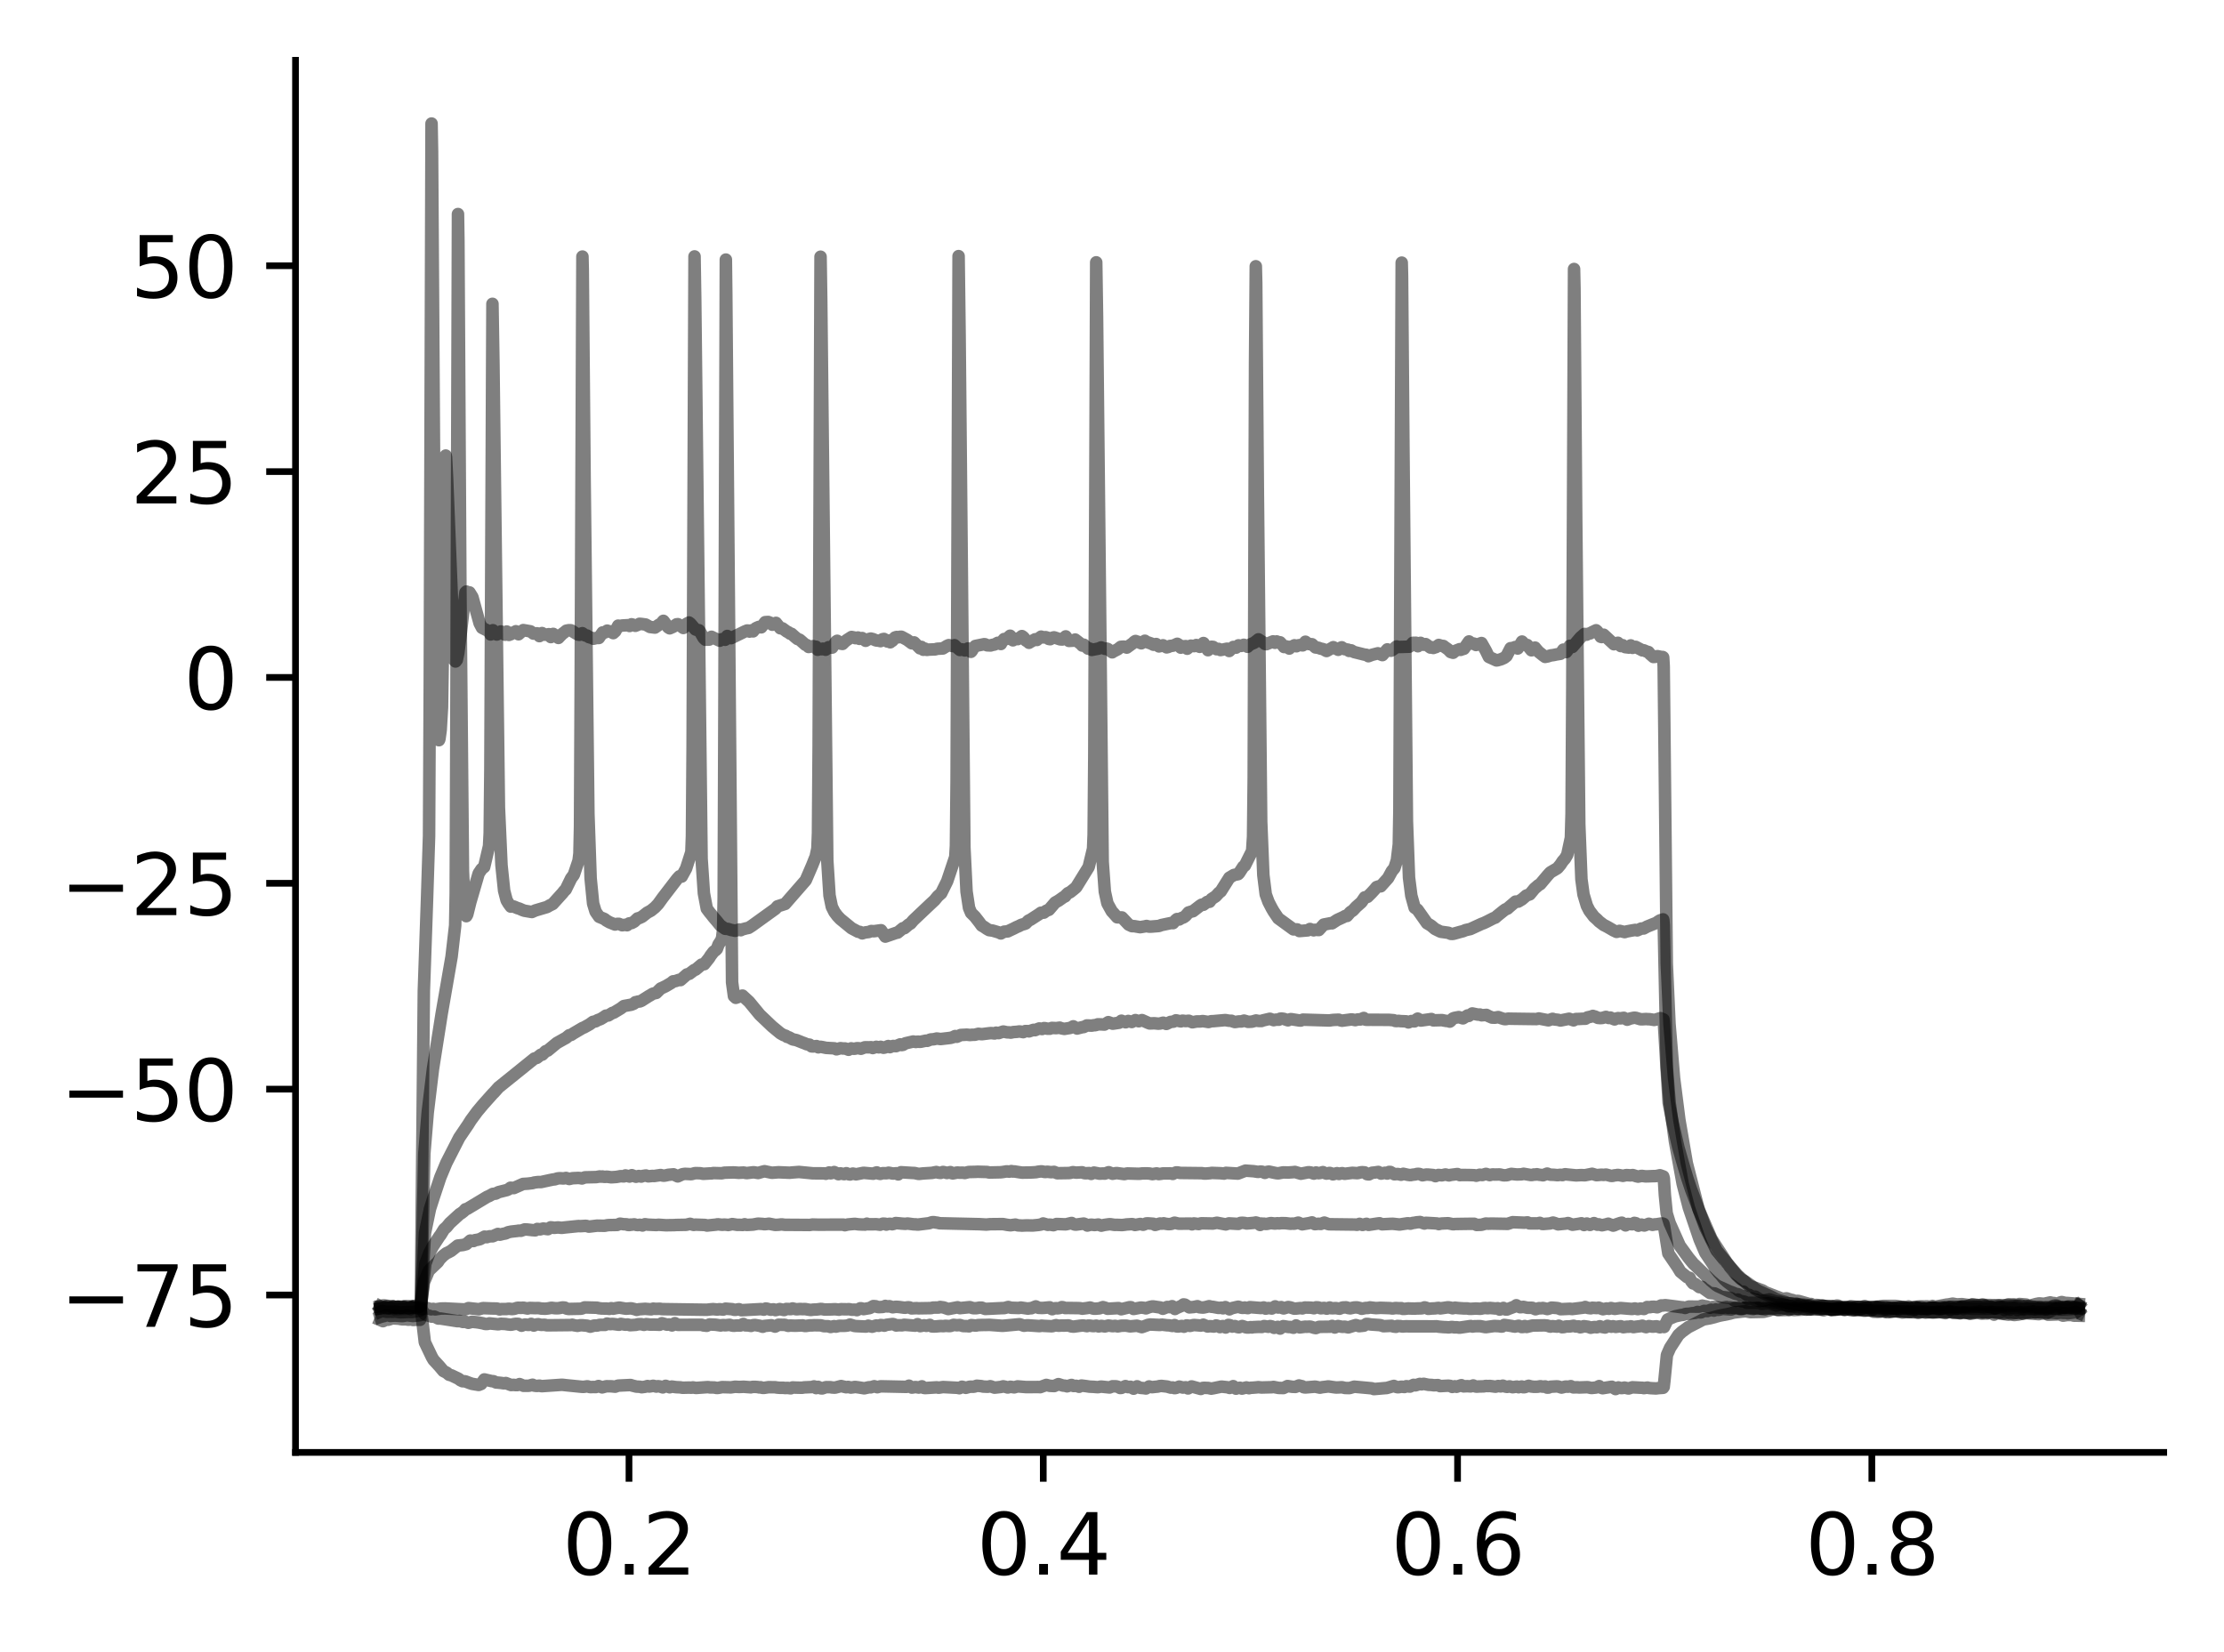 <?xml version="1.0" encoding="utf-8" standalone="no"?>
<!DOCTYPE svg PUBLIC "-//W3C//DTD SVG 1.1//EN"
  "http://www.w3.org/Graphics/SVG/1.1/DTD/svg11.dtd">
<svg xmlns:xlink="http://www.w3.org/1999/xlink" width="265.705pt" height="197.398pt" viewBox="0 0 265.705 197.398" xmlns="http://www.w3.org/2000/svg" version="1.1">
 <defs>
  <style type="text/css">*{stroke-linejoin: round; stroke-linecap: butt}</style>
 </defs>
 <g id="figure_1">
  <g id="patch_1">
   <path d="M 0 197.398 
L 265.705 197.398 
L 265.705 0 
L 0 0 
z
" style="fill: #ffffff"/>
  </g>
  <g id="axes_1">
   <g id="patch_2">
    <path d="M 35.305 173.52 
L 258.505 173.52 
L 258.505 7.2 
L 35.305 7.2 
z
" style="fill: #ffffff"/>
   </g>
   <g id="matplotlib.axis_1">
    <g id="xtick_1">
     <g id="line2d_1">
      <defs>
       <path id="m9e086f288a" d="M 0 0 
L 0 3.5 
" style="stroke: #000000; stroke-width: 0.8"/>
      </defs>
      <g>
       <use xlink:href="#m9e086f288a" x="75.147" y="173.52" style="stroke: #000000; stroke-width: 0.8"/>
      </g>
     </g>
     <g id="text_1">
      <!-- 0.2 -->
      <g transform="translate(67.195 188.118) scale(0.1 -0.1)">
       <defs>
        <path id="DejaVuSans-30" d="M 2034 4250 
Q 1547 4250 1301 3770 
Q 1056 3291 1056 2328 
Q 1056 1369 1301 889 
Q 1547 409 2034 409 
Q 2525 409 2770 889 
Q 3016 1369 3016 2328 
Q 3016 3291 2770 3770 
Q 2525 4250 2034 4250 
z
M 2034 4750 
Q 2819 4750 3233 4129 
Q 3647 3509 3647 2328 
Q 3647 1150 3233 529 
Q 2819 -91 2034 -91 
Q 1250 -91 836 529 
Q 422 1150 422 2328 
Q 422 3509 836 4129 
Q 1250 4750 2034 4750 
z
" transform="scale(0.016)"/>
        <path id="DejaVuSans-2e" d="M 684 794 
L 1344 794 
L 1344 0 
L 684 0 
L 684 794 
z
" transform="scale(0.016)"/>
        <path id="DejaVuSans-32" d="M 1228 531 
L 3431 531 
L 3431 0 
L 469 0 
L 469 531 
Q 828 903 1448 1529 
Q 2069 2156 2228 2338 
Q 2531 2678 2651 2914 
Q 2772 3150 2772 3378 
Q 2772 3750 2511 3984 
Q 2250 4219 1831 4219 
Q 1534 4219 1204 4116 
Q 875 4013 500 3803 
L 500 4441 
Q 881 4594 1212 4672 
Q 1544 4750 1819 4750 
Q 2544 4750 2975 4387 
Q 3406 4025 3406 3419 
Q 3406 3131 3298 2873 
Q 3191 2616 2906 2266 
Q 2828 2175 2409 1742 
Q 1991 1309 1228 531 
z
" transform="scale(0.016)"/>
       </defs>
       <use xlink:href="#DejaVuSans-30"/>
       <use xlink:href="#DejaVuSans-2e" x="63.623"/>
       <use xlink:href="#DejaVuSans-32" x="95.41"/>
      </g>
     </g>
    </g>
    <g id="xtick_2">
     <g id="line2d_2">
      <g>
       <use xlink:href="#m9e086f288a" x="124.642" y="173.52" style="stroke: #000000; stroke-width: 0.8"/>
      </g>
     </g>
     <g id="text_2">
      <!-- 0.4 -->
      <g transform="translate(116.69 188.118) scale(0.1 -0.1)">
       <defs>
        <path id="DejaVuSans-34" d="M 2419 4116 
L 825 1625 
L 2419 1625 
L 2419 4116 
z
M 2253 4666 
L 3047 4666 
L 3047 1625 
L 3713 1625 
L 3713 1100 
L 3047 1100 
L 3047 0 
L 2419 0 
L 2419 1100 
L 313 1100 
L 313 1709 
L 2253 4666 
z
" transform="scale(0.016)"/>
       </defs>
       <use xlink:href="#DejaVuSans-30"/>
       <use xlink:href="#DejaVuSans-2e" x="63.623"/>
       <use xlink:href="#DejaVuSans-34" x="95.41"/>
      </g>
     </g>
    </g>
    <g id="xtick_3">
     <g id="line2d_3">
      <g>
       <use xlink:href="#m9e086f288a" x="174.137" y="173.52" style="stroke: #000000; stroke-width: 0.8"/>
      </g>
     </g>
     <g id="text_3">
      <!-- 0.6 -->
      <g transform="translate(166.185 188.118) scale(0.1 -0.1)">
       <defs>
        <path id="DejaVuSans-36" d="M 2113 2584 
Q 1688 2584 1439 2293 
Q 1191 2003 1191 1497 
Q 1191 994 1439 701 
Q 1688 409 2113 409 
Q 2538 409 2786 701 
Q 3034 994 3034 1497 
Q 3034 2003 2786 2293 
Q 2538 2584 2113 2584 
z
M 3366 4563 
L 3366 3988 
Q 3128 4100 2886 4159 
Q 2644 4219 2406 4219 
Q 1781 4219 1451 3797 
Q 1122 3375 1075 2522 
Q 1259 2794 1537 2939 
Q 1816 3084 2150 3084 
Q 2853 3084 3261 2657 
Q 3669 2231 3669 1497 
Q 3669 778 3244 343 
Q 2819 -91 2113 -91 
Q 1303 -91 875 529 
Q 447 1150 447 2328 
Q 447 3434 972 4092 
Q 1497 4750 2381 4750 
Q 2619 4750 2861 4703 
Q 3103 4656 3366 4563 
z
" transform="scale(0.016)"/>
       </defs>
       <use xlink:href="#DejaVuSans-30"/>
       <use xlink:href="#DejaVuSans-2e" x="63.623"/>
       <use xlink:href="#DejaVuSans-36" x="95.41"/>
      </g>
     </g>
    </g>
    <g id="xtick_4">
     <g id="line2d_4">
      <g>
       <use xlink:href="#m9e086f288a" x="223.632" y="173.52" style="stroke: #000000; stroke-width: 0.8"/>
      </g>
     </g>
     <g id="text_4">
      <!-- 0.8 -->
      <g transform="translate(215.68 188.118) scale(0.1 -0.1)">
       <defs>
        <path id="DejaVuSans-38" d="M 2034 2216 
Q 1584 2216 1326 1975 
Q 1069 1734 1069 1313 
Q 1069 891 1326 650 
Q 1584 409 2034 409 
Q 2484 409 2743 651 
Q 3003 894 3003 1313 
Q 3003 1734 2745 1975 
Q 2488 2216 2034 2216 
z
M 1403 2484 
Q 997 2584 770 2862 
Q 544 3141 544 3541 
Q 544 4100 942 4425 
Q 1341 4750 2034 4750 
Q 2731 4750 3128 4425 
Q 3525 4100 3525 3541 
Q 3525 3141 3298 2862 
Q 3072 2584 2669 2484 
Q 3125 2378 3379 2068 
Q 3634 1759 3634 1313 
Q 3634 634 3220 271 
Q 2806 -91 2034 -91 
Q 1263 -91 848 271 
Q 434 634 434 1313 
Q 434 1759 690 2068 
Q 947 2378 1403 2484 
z
M 1172 3481 
Q 1172 3119 1398 2916 
Q 1625 2713 2034 2713 
Q 2441 2713 2670 2916 
Q 2900 3119 2900 3481 
Q 2900 3844 2670 4047 
Q 2441 4250 2034 4250 
Q 1625 4250 1398 4047 
Q 1172 3844 1172 3481 
z
" transform="scale(0.016)"/>
       </defs>
       <use xlink:href="#DejaVuSans-30"/>
       <use xlink:href="#DejaVuSans-2e" x="63.623"/>
       <use xlink:href="#DejaVuSans-38" x="95.41"/>
      </g>
     </g>
    </g>
   </g>
   <g id="matplotlib.axis_2">
    <g id="ytick_1">
     <g id="line2d_5">
      <defs>
       <path id="mf628bd9375" d="M 0 0 
L -3.5 0 
" style="stroke: #000000; stroke-width: 0.8"/>
      </defs>
      <g>
       <use xlink:href="#mf628bd9375" x="35.305" y="154.716" style="stroke: #000000; stroke-width: 0.8"/>
      </g>
     </g>
     <g id="text_5">
      <!-- −75 -->
      <g transform="translate(7.2 158.515) scale(0.1 -0.1)">
       <defs>
        <path id="DejaVuSans-2212" d="M 678 2272 
L 4684 2272 
L 4684 1741 
L 678 1741 
L 678 2272 
z
" transform="scale(0.016)"/>
        <path id="DejaVuSans-37" d="M 525 4666 
L 3525 4666 
L 3525 4397 
L 1831 0 
L 1172 0 
L 2766 4134 
L 525 4134 
L 525 4666 
z
" transform="scale(0.016)"/>
        <path id="DejaVuSans-35" d="M 691 4666 
L 3169 4666 
L 3169 4134 
L 1269 4134 
L 1269 2991 
Q 1406 3038 1543 3061 
Q 1681 3084 1819 3084 
Q 2600 3084 3056 2656 
Q 3513 2228 3513 1497 
Q 3513 744 3044 326 
Q 2575 -91 1722 -91 
Q 1428 -91 1123 -41 
Q 819 9 494 109 
L 494 744 
Q 775 591 1075 516 
Q 1375 441 1709 441 
Q 2250 441 2565 725 
Q 2881 1009 2881 1497 
Q 2881 1984 2565 2268 
Q 2250 2553 1709 2553 
Q 1456 2553 1204 2497 
Q 953 2441 691 2322 
L 691 4666 
z
" transform="scale(0.016)"/>
       </defs>
       <use xlink:href="#DejaVuSans-2212"/>
       <use xlink:href="#DejaVuSans-37" x="83.789"/>
       <use xlink:href="#DejaVuSans-35" x="147.412"/>
      </g>
     </g>
    </g>
    <g id="ytick_2">
     <g id="line2d_6">
      <g>
       <use xlink:href="#mf628bd9375" x="35.305" y="130.123" style="stroke: #000000; stroke-width: 0.8"/>
      </g>
     </g>
     <g id="text_6">
      <!-- −50 -->
      <g transform="translate(7.2 133.922) scale(0.1 -0.1)">
       <use xlink:href="#DejaVuSans-2212"/>
       <use xlink:href="#DejaVuSans-35" x="83.789"/>
       <use xlink:href="#DejaVuSans-30" x="147.412"/>
      </g>
     </g>
    </g>
    <g id="ytick_3">
     <g id="line2d_7">
      <g>
       <use xlink:href="#mf628bd9375" x="35.305" y="105.529" style="stroke: #000000; stroke-width: 0.8"/>
      </g>
     </g>
     <g id="text_7">
      <!-- −25 -->
      <g transform="translate(7.2 109.329) scale(0.1 -0.1)">
       <use xlink:href="#DejaVuSans-2212"/>
       <use xlink:href="#DejaVuSans-32" x="83.789"/>
       <use xlink:href="#DejaVuSans-35" x="147.412"/>
      </g>
     </g>
    </g>
    <g id="ytick_4">
     <g id="line2d_8">
      <g>
       <use xlink:href="#mf628bd9375" x="35.305" y="80.936" style="stroke: #000000; stroke-width: 0.8"/>
      </g>
     </g>
     <g id="text_8">
      <!-- 0 -->
      <g transform="translate(21.942 84.735) scale(0.1 -0.1)">
       <use xlink:href="#DejaVuSans-30"/>
      </g>
     </g>
    </g>
    <g id="ytick_5">
     <g id="line2d_9">
      <g>
       <use xlink:href="#mf628bd9375" x="35.305" y="56.343" style="stroke: #000000; stroke-width: 0.8"/>
      </g>
     </g>
     <g id="text_9">
      <!-- 25 -->
      <g transform="translate(15.58 60.142) scale(0.1 -0.1)">
       <use xlink:href="#DejaVuSans-32"/>
       <use xlink:href="#DejaVuSans-35" x="63.623"/>
      </g>
     </g>
    </g>
    <g id="ytick_6">
     <g id="line2d_10">
      <g>
       <use xlink:href="#mf628bd9375" x="35.305" y="31.75" style="stroke: #000000; stroke-width: 0.8"/>
      </g>
     </g>
     <g id="text_10">
      <!-- 50 -->
      <g transform="translate(15.58 35.549) scale(0.1 -0.1)">
       <use xlink:href="#DejaVuSans-35"/>
       <use xlink:href="#DejaVuSans-30" x="63.623"/>
      </g>
     </g>
    </g>
   </g>
   <g id="line2d_11">
    <path d="M 45.45 156.302 
L 45.708 156.253 
L 45.965 156.159 
L 46.381 156.294 
L 46.757 156.163 
L 47.192 156.221 
L 47.47 156.092 
L 47.668 156.153 
L 47.915 156.24 
L 48.172 156.167 
L 48.816 156.276 
L 49.123 156.149 
L 49.43 156.229 
L 49.766 156.242 
L 49.954 156.248 
L 50.261 156.33 
L 50.33 156.742 
L 50.756 160.365 
L 51.597 162.127 
L 51.795 162.467 
L 52.112 162.81 
L 52.518 163.255 
L 52.973 163.797 
L 53.369 163.999 
L 53.656 164.243 
L 53.934 164.315 
L 54.795 164.727 
L 54.993 164.887 
L 55.26 165.016 
L 55.567 165.025 
L 56.161 165.249 
L 56.418 165.331 
L 57.19 165.459 
L 57.487 165.342 
L 57.863 164.802 
L 58.774 165.01 
L 58.942 165.011 
L 59.269 165.166 
L 59.497 165.181 
L 59.833 165.215 
L 60.219 165.272 
L 60.427 165.232 
L 61.061 165.471 
L 61.368 165.448 
L 61.506 165.47 
L 61.803 165.478 
L 62.071 165.359 
L 62.318 165.463 
L 62.546 165.563 
L 63.06 165.558 
L 63.199 165.556 
L 63.625 165.436 
L 63.793 165.534 
L 63.961 165.563 
L 64.159 165.578 
L 64.456 165.544 
L 64.694 165.607 
L 67.119 165.44 
L 67.277 165.451 
L 67.574 165.487 
L 69.475 165.678 
L 69.703 165.69 
L 70.178 165.623 
L 70.504 165.72 
L 70.9 165.703 
L 71.187 165.711 
L 71.504 165.59 
L 71.94 165.751 
L 72.435 165.618 
L 72.9 165.619 
L 73.058 165.625 
L 73.494 165.669 
L 73.84 165.541 
L 75.335 165.468 
L 75.533 165.534 
L 76.038 165.659 
L 76.236 165.666 
L 76.503 165.683 
L 76.662 165.733 
L 77.058 165.68 
L 77.364 165.59 
L 77.553 165.65 
L 77.8 165.613 
L 78.038 165.561 
L 78.245 165.612 
L 78.414 165.654 
L 78.602 165.612 
L 78.829 165.639 
L 79.186 165.752 
L 79.305 165.675 
L 79.522 165.567 
L 80.007 165.738 
L 80.255 165.654 
L 80.78 165.727 
L 81.275 165.747 
L 81.552 165.797 
L 82.363 165.774 
L 82.591 165.795 
L 82.779 165.754 
L 83.145 165.819 
L 84.591 165.716 
L 84.818 165.758 
L 85.303 165.761 
L 85.462 165.789 
L 85.65 165.824 
L 85.818 165.808 
L 86.016 165.772 
L 86.254 165.719 
L 87.085 165.741 
L 87.293 165.755 
L 87.828 165.674 
L 88.313 165.704 
L 88.837 165.679 
L 89.708 165.744 
L 89.857 165.697 
L 90.213 165.69 
L 90.54 165.715 
L 90.708 165.755 
L 90.857 165.73 
L 91.045 165.802 
L 91.263 165.812 
L 91.827 165.724 
L 91.985 165.73 
L 92.599 165.734 
L 92.837 165.774 
L 93.124 165.798 
L 93.569 165.798 
L 93.797 165.829 
L 94.084 165.814 
L 94.47 165.863 
L 94.698 165.758 
L 95.054 165.779 
L 95.816 165.797 
L 96.064 165.753 
L 97.014 165.711 
L 97.251 165.633 
L 97.509 165.838 
L 97.548 165.785 
L 97.737 165.687 
L 98.073 165.866 
L 98.222 165.877 
L 98.677 165.724 
L 99.192 165.727 
L 99.409 165.763 
L 99.746 165.784 
L 100.488 165.593 
L 101.102 165.736 
L 101.32 165.695 
L 101.656 165.773 
L 101.944 165.737 
L 102.142 165.696 
L 102.646 165.764 
L 103.032 165.827 
L 103.25 165.863 
L 103.834 165.734 
L 104.022 165.748 
L 104.448 165.614 
L 104.814 165.73 
L 105.2 165.624 
L 108.299 165.69 
L 108.596 165.551 
L 108.942 165.778 
L 109.388 165.707 
L 109.764 165.773 
L 110.14 165.628 
L 110.348 165.806 
L 110.526 165.835 
L 111.951 165.744 
L 112.13 165.793 
L 112.664 165.712 
L 114.396 165.803 
L 114.614 165.85 
L 114.921 165.675 
L 115.188 165.74 
L 115.386 165.802 
L 115.862 165.672 
L 116.366 165.671 
L 116.703 165.555 
L 117.247 165.602 
L 117.455 165.654 
L 118.019 165.678 
L 118.316 165.612 
L 118.821 165.784 
L 119.593 165.698 
L 119.851 165.626 
L 120.078 165.673 
L 120.395 165.764 
L 120.722 165.678 
L 121.167 165.748 
L 121.573 165.632 
L 122.593 165.717 
L 124.048 165.709 
L 124.276 165.723 
L 125.008 165.456 
L 125.424 165.566 
L 125.949 165.591 
L 126.453 165.362 
L 127.018 165.542 
L 127.235 165.545 
L 127.483 165.624 
L 128.017 165.46 
L 128.265 165.587 
L 128.572 165.564 
L 128.78 165.621 
L 128.918 165.679 
L 128.948 165.647 
L 129.205 165.53 
L 129.789 165.606 
L 130.166 165.664 
L 130.7 165.688 
L 130.849 165.705 
L 131.175 165.727 
L 131.532 165.656 
L 132.561 165.763 
L 132.917 165.618 
L 133.353 165.626 
L 133.581 165.691 
L 133.818 165.822 
L 133.967 165.813 
L 134.462 165.598 
L 134.769 165.721 
L 135.066 165.679 
L 135.204 165.777 
L 135.432 165.905 
L 135.452 165.885 
L 135.848 165.623 
L 135.976 165.69 
L 136.224 165.806 
L 136.699 165.848 
L 136.907 165.882 
L 137.283 165.639 
L 137.421 165.677 
L 137.629 165.727 
L 138.065 165.68 
L 138.322 165.656 
L 138.52 165.598 
L 138.758 165.578 
L 139.431 165.652 
L 139.876 165.781 
L 140.094 165.758 
L 140.312 165.839 
L 140.46 165.831 
L 140.886 165.659 
L 141.312 165.772 
L 141.668 165.741 
L 141.935 165.878 
L 142.361 165.637 
L 143.46 165.94 
L 143.678 165.823 
L 143.895 165.802 
L 144.113 165.816 
L 144.331 165.82 
L 144.707 165.901 
L 144.984 165.852 
L 145.925 165.66 
L 146.538 165.725 
L 146.697 165.747 
L 146.905 165.817 
L 147.33 165.603 
L 147.459 165.755 
L 147.667 165.905 
L 147.845 165.836 
L 148.142 165.796 
L 148.38 165.897 
L 148.914 165.757 
L 149.221 165.85 
L 149.399 165.801 
L 149.686 165.788 
L 150.132 165.751 
L 150.32 165.724 
L 150.716 165.766 
L 151.933 165.733 
L 152.141 165.698 
L 152.755 165.817 
L 153.329 165.831 
L 153.824 165.591 
L 154.388 165.681 
L 154.764 165.695 
L 155.19 165.522 
L 155.378 165.571 
L 155.566 165.611 
L 155.744 165.729 
L 155.923 165.764 
L 157.13 165.664 
L 157.695 165.785 
L 157.962 165.729 
L 158.447 165.673 
L 158.684 165.635 
L 159.476 165.749 
L 159.655 165.765 
L 159.892 165.758 
L 160.328 165.733 
L 160.694 165.822 
L 161.228 165.835 
L 161.793 165.669 
L 163.911 165.864 
L 164.149 165.955 
L 165.475 165.838 
L 165.663 165.83 
L 166.524 165.578 
L 166.871 165.713 
L 167.039 165.736 
L 167.435 165.669 
L 167.792 165.704 
L 168.019 165.612 
L 168.445 165.658 
L 168.89 165.448 
L 169.108 165.506 
L 169.633 165.336 
L 169.821 165.388 
L 170.088 165.325 
L 170.435 165.402 
L 170.682 165.446 
L 171.068 165.463 
L 171.276 165.5 
L 171.791 165.48 
L 172.048 165.6 
L 173.028 165.547 
L 173.266 165.576 
L 173.503 165.697 
L 173.81 165.619 
L 174.018 165.68 
L 174.216 165.611 
L 174.592 165.489 
L 174.859 165.631 
L 175.285 165.608 
L 175.711 165.633 
L 176.008 165.522 
L 176.255 165.636 
L 176.443 165.667 
L 176.641 165.645 
L 177.285 165.629 
L 177.483 165.581 
L 177.789 165.593 
L 177.997 165.582 
L 178.67 165.669 
L 178.987 165.589 
L 179.294 165.634 
L 179.542 165.546 
L 179.839 165.655 
L 180.066 165.69 
L 180.353 165.63 
L 180.72 165.732 
L 181.215 165.655 
L 181.432 165.731 
L 181.799 165.646 
L 181.987 165.733 
L 182.145 165.728 
L 182.63 165.563 
L 182.917 165.642 
L 183.283 165.684 
L 183.689 165.675 
L 184.036 165.616 
L 184.362 165.672 
L 184.6 165.637 
L 184.828 165.777 
L 184.996 165.777 
L 185.243 165.674 
L 186.016 165.63 
L 186.174 165.653 
L 186.56 165.772 
L 187.055 165.652 
L 187.362 165.672 
L 187.669 165.606 
L 187.966 165.752 
L 188.461 165.739 
L 188.639 165.764 
L 189.668 165.726 
L 190.124 165.826 
L 190.628 165.775 
L 190.767 165.741 
L 191.054 165.598 
L 191.262 165.783 
L 191.47 165.852 
L 192.39 165.703 
L 192.559 165.677 
L 192.786 165.811 
L 193.014 165.952 
L 193.163 165.837 
L 193.351 165.757 
L 193.519 165.817 
L 193.776 165.837 
L 194.083 165.778 
L 194.558 165.885 
L 195.024 165.741 
L 195.994 165.793 
L 196.231 165.799 
L 196.39 165.841 
L 196.627 165.805 
L 196.825 165.774 
L 197.003 165.824 
L 197.251 165.847 
L 197.845 165.879 
L 198.142 165.84 
L 198.449 165.819 
L 198.686 165.802 
L 198.765 165.696 
L 198.845 164.987 
L 199.151 161.885 
L 199.528 161.026 
L 200.527 159.489 
L 200.943 159.11 
L 201.686 158.57 
L 202.794 157.999 
L 202.953 157.921 
L 203.487 157.638 
L 204.249 157.502 
L 204.566 157.427 
L 205.417 157.189 
L 206.665 156.941 
L 207.11 156.815 
L 208.09 156.696 
L 208.575 156.654 
L 209.12 156.761 
L 210.545 156.73 
L 210.713 156.725 
L 211.297 156.584 
L 211.585 156.476 
L 211.872 156.425 
L 212.683 156.523 
L 213.653 156.497 
L 213.921 156.466 
L 214.099 156.472 
L 214.297 156.515 
L 215.554 156.448 
L 215.782 156.464 
L 216.148 156.351 
L 216.336 156.455 
L 216.475 156.424 
L 216.732 156.359 
L 217.474 156.446 
L 217.87 156.544 
L 218.019 156.496 
L 218.306 156.335 
L 218.811 156.534 
L 219.999 156.411 
L 220.405 156.486 
L 220.672 156.436 
L 220.86 156.41 
L 221.493 156.325 
L 221.929 156.483 
L 222.266 156.444 
L 222.711 156.284 
L 223.097 156.238 
L 223.384 156.239 
L 223.523 156.382 
L 223.721 156.46 
L 223.909 156.322 
L 224.156 156.187 
L 224.443 156.264 
L 224.938 156.266 
L 225.196 156.422 
L 225.522 156.273 
L 225.7 156.285 
L 225.988 156.333 
L 226.69 156.331 
L 227.076 156.343 
L 228.254 156.221 
L 228.769 156.313 
L 229.027 156.18 
L 229.541 156.19 
L 229.69 156.216 
L 230.313 156.413 
L 230.61 156.229 
L 230.868 156.276 
L 231.551 156.337 
L 231.838 156.397 
L 232.392 156.197 
L 232.6 156.202 
L 232.907 156.13 
L 233.412 156.236 
L 234.125 156.108 
L 234.52 156.108 
L 234.976 156.218 
L 235.154 156.2 
L 235.778 156.134 
L 235.956 156.127 
L 236.916 156.1 
L 237.114 156.03 
L 237.639 156.08 
L 237.807 156.056 
L 238.094 156.174 
L 238.332 156.343 
L 238.381 156.278 
L 238.599 156.164 
L 240.47 156.06 
L 240.717 156.025 
L 240.876 156.036 
L 241.074 156.025 
L 241.252 156.065 
L 241.4 156.128 
L 241.638 156.173 
L 241.964 156.051 
L 242.153 156.063 
L 242.549 156.15 
L 243.053 156.171 
L 243.281 156.241 
L 243.43 156.207 
L 243.608 156.193 
L 243.786 156.16 
L 243.944 156.18 
L 244.162 156.191 
L 244.35 156.181 
L 244.885 156.227 
L 245.36 155.991 
L 245.597 155.957 
L 245.756 155.985 
L 246.033 156.114 
L 246.617 156.201 
L 247.092 156.077 
L 248.27 156.119 
L 248.359 155.947 
L 248.359 155.947 
" clip-path="url(#p959e92d949)" style="fill: none; stroke: #000000; stroke-opacity: 0.5; stroke-width: 1.5; stroke-linecap: square"/>
   </g>
   <g id="line2d_12">
    <path d="M 45.45 156.153 
L 45.886 156.181 
L 46.301 156.237 
L 46.529 156.224 
L 47.024 156.157 
L 47.301 156.204 
L 47.677 156.094 
L 47.994 156.22 
L 48.182 156.126 
L 48.41 156.04 
L 48.925 156.057 
L 49.222 156.052 
L 49.489 156.175 
L 49.964 156.137 
L 50.182 156.146 
L 50.311 156.191 
L 50.459 156.572 
L 50.736 156.995 
L 50.954 157.123 
L 51.221 157.178 
L 51.558 157.295 
L 51.875 157.292 
L 52.082 157.384 
L 52.36 157.524 
L 52.647 157.528 
L 54.696 157.848 
L 54.894 157.813 
L 55.3 157.931 
L 55.606 157.912 
L 55.953 158.036 
L 56.389 157.917 
L 56.903 157.966 
L 57.151 157.998 
L 57.685 158.094 
L 57.982 158.18 
L 58.269 158.171 
L 58.467 158.104 
L 59.517 158.215 
L 59.843 158.153 
L 60.388 158.181 
L 60.665 158.228 
L 61.051 158.268 
L 61.407 158.19 
L 61.635 158.157 
L 61.922 158.166 
L 62.318 158.382 
L 62.457 158.32 
L 62.724 158.239 
L 63.13 158.293 
L 63.268 158.272 
L 63.456 158.164 
L 63.476 158.183 
L 63.773 158.363 
L 64.11 158.23 
L 64.308 158.203 
L 64.615 158.282 
L 65.109 158.273 
L 65.317 158.336 
L 68.178 158.306 
L 68.376 158.266 
L 68.544 158.323 
L 68.99 158.397 
L 69.336 158.327 
L 69.574 158.33 
L 70.168 158.385 
L 70.514 158.499 
L 71.029 158.355 
L 71.296 158.372 
L 71.653 158.282 
L 72.286 158.285 
L 72.524 158.128 
L 72.89 158.199 
L 73.118 158.175 
L 73.286 158.182 
L 73.949 158.268 
L 74.167 158.167 
L 74.731 158.265 
L 74.989 158.235 
L 75.276 158.32 
L 75.988 158.275 
L 76.196 158.211 
L 76.612 158.197 
L 76.939 158.28 
L 77.196 158.196 
L 77.404 158.217 
L 77.671 158.252 
L 78.117 158.244 
L 78.8 158.271 
L 79.077 158.088 
L 79.681 158.256 
L 79.948 158.231 
L 80.285 158.347 
L 80.433 158.277 
L 80.631 158.08 
L 80.661 158.105 
L 80.978 158.28 
L 83.838 158.275 
L 83.977 158.341 
L 84.432 158.394 
L 84.769 158.233 
L 85.472 158.264 
L 86.095 158.354 
L 86.254 158.319 
L 86.452 158.306 
L 86.64 158.333 
L 87.164 158.274 
L 87.451 158.362 
L 87.659 158.391 
L 88.036 158.354 
L 88.441 158.361 
L 88.808 158.176 
L 89.055 158.339 
L 89.392 158.35 
L 89.728 158.408 
L 89.946 158.323 
L 90.184 158.295 
L 90.797 158.399 
L 91.124 158.509 
L 91.312 158.413 
L 91.55 158.39 
L 91.946 158.355 
L 92.144 158.326 
L 92.599 158.489 
L 92.738 158.418 
L 93.005 158.266 
L 93.549 158.281 
L 93.747 158.273 
L 94.163 158.397 
L 94.42 158.365 
L 95.014 158.385 
L 95.905 158.346 
L 96.044 158.394 
L 96.232 158.421 
L 96.786 158.341 
L 97.004 158.348 
L 97.242 158.326 
L 98.033 158.338 
L 98.241 158.384 
L 98.429 158.439 
L 98.924 158.443 
L 99.231 158.536 
L 99.657 158.436 
L 99.865 158.494 
L 100.261 158.397 
L 100.825 158.399 
L 101.072 158.383 
L 101.3 158.35 
L 101.548 158.245 
L 102.082 158.411 
L 102.241 158.429 
L 103.28 158.478 
L 103.478 158.484 
L 103.735 158.381 
L 103.983 158.455 
L 104.191 158.502 
L 104.686 158.357 
L 104.992 158.392 
L 105.22 158.302 
L 105.418 158.318 
L 105.646 158.381 
L 105.883 158.28 
L 106.655 158.182 
L 106.824 158.223 
L 107.071 158.355 
L 107.339 158.328 
L 107.824 158.331 
L 108.012 158.272 
L 109.328 158.377 
L 109.625 158.202 
L 109.734 158.303 
L 109.932 158.434 
L 110.407 158.338 
L 110.674 158.401 
L 111.09 158.286 
L 111.328 158.466 
L 111.526 158.476 
L 111.823 158.468 
L 112.367 158.418 
L 112.743 158.436 
L 112.931 158.395 
L 113.377 158.425 
L 113.555 158.42 
L 113.931 158.28 
L 114.327 158.328 
L 114.674 158.3 
L 115.06 158.422 
L 115.555 158.435 
L 115.772 158.459 
L 116.04 158.313 
L 116.198 158.328 
L 116.574 158.371 
L 116.851 158.311 
L 117.465 158.293 
L 117.723 158.294 
L 118.208 158.28 
L 119.742 158.395 
L 119.95 158.381 
L 121.791 158.208 
L 121.92 158.244 
L 122.335 158.386 
L 122.712 158.335 
L 122.88 158.34 
L 124.206 158.432 
L 124.444 158.374 
L 124.642 158.398 
L 125.681 158.45 
L 126.176 158.317 
L 126.424 158.387 
L 126.83 158.364 
L 127.166 158.367 
L 127.641 158.347 
L 127.998 158.468 
L 128.265 158.493 
L 129.047 158.385 
L 129.314 158.36 
L 129.482 158.365 
L 129.859 158.435 
L 130.007 158.37 
L 130.215 158.376 
L 130.631 158.434 
L 130.977 158.377 
L 131.254 158.469 
L 131.581 158.404 
L 131.997 158.47 
L 132.185 158.422 
L 132.432 158.363 
L 132.947 158.44 
L 133.205 158.4 
L 133.541 158.464 
L 133.977 158.382 
L 134.313 158.378 
L 134.561 158.378 
L 135.016 158.463 
L 135.828 158.385 
L 136.412 158.553 
L 136.639 158.476 
L 136.936 158.37 
L 137.154 158.285 
L 137.431 158.239 
L 138.58 158.295 
L 138.807 158.256 
L 139.451 158.333 
L 139.649 158.335 
L 140.055 158.413 
L 140.332 158.308 
L 140.559 158.461 
L 140.728 158.484 
L 141.193 158.413 
L 141.45 158.504 
L 141.767 158.347 
L 141.995 158.377 
L 142.163 158.407 
L 142.628 158.297 
L 143.252 158.348 
L 143.46 158.368 
L 143.628 158.321 
L 143.757 158.26 
L 143.787 158.281 
L 144.281 158.479 
L 144.559 158.438 
L 145.024 158.483 
L 145.291 158.353 
L 145.509 158.413 
L 145.747 158.551 
L 146.083 158.424 
L 146.261 158.466 
L 146.43 158.598 
L 146.469 158.552 
L 146.756 158.289 
L 146.944 158.321 
L 147.221 158.488 
L 147.528 158.426 
L 147.845 158.547 
L 148.013 158.572 
L 148.409 158.421 
L 148.914 158.593 
L 149.231 158.596 
L 149.419 158.553 
L 149.577 158.59 
L 149.736 158.55 
L 149.944 158.544 
L 150.34 158.521 
L 150.765 158.533 
L 151.033 158.424 
L 151.528 158.513 
L 151.745 158.426 
L 151.983 158.482 
L 152.22 158.638 
L 152.656 158.521 
L 152.933 158.725 
L 152.953 158.705 
L 153.319 158.434 
L 153.933 158.535 
L 154.19 158.537 
L 154.527 158.627 
L 154.705 158.484 
L 154.844 158.352 
L 154.883 158.38 
L 155.289 158.586 
L 155.952 158.497 
L 156.091 158.512 
L 156.269 158.5 
L 156.536 158.49 
L 157.012 158.633 
L 157.2 158.669 
L 157.605 158.518 
L 158.902 158.504 
L 159.15 158.406 
L 159.466 158.596 
L 159.853 158.422 
L 160.377 158.521 
L 160.644 158.496 
L 161.08 158.584 
L 161.981 158.307 
L 162.149 158.357 
L 162.377 158.437 
L 162.951 158.375 
L 163.248 158.171 
L 163.456 158.178 
L 163.753 158.234 
L 164.782 158.306 
L 164.96 158.333 
L 165.297 158.444 
L 166.257 158.395 
L 166.465 158.477 
L 166.782 158.514 
L 166.96 158.414 
L 167.128 158.426 
L 167.306 158.431 
L 167.485 158.471 
L 167.633 158.478 
L 167.841 158.459 
L 168.059 158.448 
L 168.247 158.458 
L 171.266 158.463 
L 171.444 158.459 
L 171.622 158.452 
L 171.89 158.497 
L 172.474 158.548 
L 172.87 158.564 
L 173.058 158.584 
L 173.285 158.555 
L 173.424 158.533 
L 173.592 158.548 
L 173.78 158.586 
L 173.978 158.563 
L 174.364 158.617 
L 175.711 158.421 
L 175.938 158.485 
L 176.156 158.445 
L 176.829 158.435 
L 177.493 158.558 
L 178.532 158.416 
L 178.868 158.432 
L 179.007 158.435 
L 179.175 158.456 
L 179.363 158.487 
L 179.472 158.475 
L 179.482 158.461 
L 179.72 158.288 
L 180.571 158.413 
L 180.799 158.463 
L 180.987 158.489 
L 181.432 158.39 
L 181.789 158.541 
L 181.967 158.534 
L 182.165 158.423 
L 182.195 158.457 
L 182.392 158.531 
L 183.085 158.362 
L 184.521 158.34 
L 184.748 158.36 
L 184.917 158.379 
L 185.105 158.464 
L 185.243 158.492 
L 185.263 158.473 
L 185.451 158.436 
L 186.025 158.491 
L 186.233 158.386 
L 186.609 158.561 
L 186.837 158.546 
L 187.095 158.473 
L 187.52 158.475 
L 188.005 158.391 
L 188.272 158.48 
L 188.629 158.472 
L 188.787 158.571 
L 188.946 158.542 
L 189.233 158.439 
L 189.747 158.513 
L 190.044 158.623 
L 190.272 158.575 
L 190.49 158.54 
L 190.777 158.568 
L 191.133 158.45 
L 191.321 158.519 
L 191.757 158.597 
L 192.044 158.4 
L 192.509 158.503 
L 192.717 158.45 
L 193.034 158.526 
L 193.38 158.476 
L 193.628 158.446 
L 193.935 158.561 
L 194.44 158.494 
L 194.608 158.51 
L 194.836 158.456 
L 195.152 158.551 
L 195.509 158.494 
L 195.796 158.461 
L 195.994 158.437 
L 196.211 158.382 
L 196.479 158.504 
L 196.667 158.553 
L 197.003 158.426 
L 197.439 158.498 
L 197.904 158.455 
L 198.31 158.571 
L 198.577 158.466 
L 198.805 158.539 
L 198.825 158.496 
L 199.241 157.64 
L 200.112 157.268 
L 200.814 157.114 
L 201.092 157.083 
L 201.389 156.976 
L 201.824 156.956 
L 202.111 156.9 
L 202.537 156.852 
L 202.804 156.739 
L 203.042 156.796 
L 203.23 156.784 
L 203.596 156.617 
L 203.992 156.635 
L 204.428 156.473 
L 204.764 156.575 
L 204.982 156.443 
L 205.18 156.484 
L 205.378 156.481 
L 205.784 156.365 
L 206.833 156.444 
L 207.259 156.283 
L 207.674 156.303 
L 208.051 156.363 
L 208.249 156.381 
L 208.506 156.218 
L 209.813 156.323 
L 210.1 156.232 
L 210.347 156.346 
L 210.565 156.346 
L 210.822 156.263 
L 210.991 156.301 
L 211.189 156.306 
L 211.387 156.313 
L 211.703 156.291 
L 211.872 156.31 
L 212.307 156.207 
L 212.654 156.249 
L 212.881 156.219 
L 213.208 156.319 
L 213.812 156.306 
L 214 156.348 
L 214.396 156.25 
L 214.831 156.405 
L 215.109 156.299 
L 215.554 156.371 
L 215.811 156.272 
L 216.089 156.443 
L 216.227 156.413 
L 216.702 156.246 
L 216.96 156.303 
L 217.356 156.303 
L 217.742 156.413 
L 218.049 156.321 
L 219.058 156.435 
L 219.207 156.34 
L 219.415 156.299 
L 219.702 156.38 
L 220.137 156.266 
L 220.731 156.173 
L 220.899 156.158 
L 222.246 156.139 
L 222.454 156.143 
L 222.681 156.183 
L 222.939 156.162 
L 223.137 156.145 
L 223.463 156.145 
L 223.988 156.13 
L 224.305 156.099 
L 224.483 156.095 
L 224.72 156.052 
L 224.968 156.023 
L 226.483 156.024 
L 226.72 156.058 
L 227.255 156.156 
L 227.829 156.133 
L 228.017 156.076 
L 228.165 156.125 
L 228.334 156.157 
L 228.591 156.157 
L 228.749 156.129 
L 229.343 156.079 
L 229.838 156.076 
L 230.304 156.07 
L 230.551 156.125 
L 230.878 156.021 
L 231.016 156.071 
L 231.214 156.116 
L 232.551 155.865 
L 232.778 155.845 
L 233.293 155.748 
L 233.798 155.839 
L 234.392 155.803 
L 235.144 155.91 
L 235.411 155.971 
L 235.659 155.842 
L 235.807 155.856 
L 236.391 155.943 
L 236.639 155.9 
L 241.44 155.97 
L 241.628 156.017 
L 241.925 156.116 
L 242.41 156.022 
L 242.796 156.112 
L 243.142 156.137 
L 243.667 156.184 
L 244.113 156.233 
L 245.459 156.14 
L 245.677 156.072 
L 245.954 156.134 
L 246.122 156.231 
L 246.32 156.222 
L 246.607 156.18 
L 247.478 156.27 
L 247.637 156.298 
L 248.151 156.25 
L 248.359 156.553 
L 248.359 156.553 
" clip-path="url(#p959e92d949)" style="fill: none; stroke: #000000; stroke-opacity: 0.5; stroke-width: 1.5; stroke-linecap: square"/>
   </g>
   <g id="line2d_13">
    <path d="M 45.45 156.323 
L 45.688 156.301 
L 46.044 156.295 
L 46.202 156.297 
L 46.43 156.29 
L 46.539 156.332 
L 46.569 156.307 
L 46.757 156.288 
L 46.965 156.356 
L 47.113 156.403 
L 47.351 156.394 
L 48.558 156.355 
L 48.746 156.352 
L 48.954 156.389 
L 49.063 156.406 
L 49.093 156.364 
L 49.301 156.222 
L 49.895 156.316 
L 50.063 156.325 
L 50.479 156.373 
L 51.053 156.283 
L 51.508 156.421 
L 51.766 156.374 
L 51.993 156.432 
L 52.657 156.332 
L 53.181 156.321 
L 55.537 156.44 
L 55.686 156.395 
L 55.973 156.28 
L 57.22 156.417 
L 57.695 156.282 
L 58.715 156.322 
L 59.378 156.333 
L 59.695 156.44 
L 59.913 156.393 
L 60.477 156.394 
L 60.784 156.352 
L 61.17 156.397 
L 61.427 156.366 
L 61.833 156.239 
L 62.268 156.252 
L 62.516 156.231 
L 63.031 156.33 
L 63.258 156.26 
L 63.932 156.283 
L 64.337 156.275 
L 64.664 156.335 
L 65.149 156.354 
L 65.456 156.322 
L 65.882 156.242 
L 66.327 156.295 
L 66.525 156.298 
L 66.703 156.295 
L 67.208 156.201 
L 67.475 156.222 
L 67.663 156.331 
L 67.921 156.384 
L 69.376 156.355 
L 69.534 156.323 
L 69.851 156.197 
L 71.356 156.235 
L 71.514 156.29 
L 71.712 156.309 
L 71.87 156.329 
L 72.039 156.331 
L 72.445 156.332 
L 72.801 156.371 
L 73.029 156.291 
L 73.256 156.351 
L 73.603 156.28 
L 73.989 156.219 
L 74.553 156.316 
L 74.791 156.352 
L 74.969 156.337 
L 75.187 156.321 
L 75.404 156.307 
L 75.87 156.419 
L 76.068 156.491 
L 76.325 156.42 
L 77.087 156.367 
L 77.305 156.386 
L 77.78 156.426 
L 78.047 156.345 
L 78.305 156.374 
L 78.869 156.359 
L 79.067 156.401 
L 84.432 156.479 
L 84.937 156.424 
L 85.195 156.403 
L 85.709 156.453 
L 85.947 156.411 
L 86.402 156.456 
L 86.689 156.348 
L 87.521 156.414 
L 87.659 156.472 
L 87.838 156.491 
L 88.283 156.413 
L 88.58 156.532 
L 90.936 156.4 
L 91.253 156.465 
L 91.49 156.33 
L 91.619 156.348 
L 92.084 156.475 
L 92.401 156.428 
L 92.648 156.522 
L 92.945 156.451 
L 93.153 156.397 
L 93.678 156.511 
L 93.935 156.384 
L 94.48 156.401 
L 94.688 156.322 
L 94.866 156.366 
L 95.163 156.424 
L 95.588 156.385 
L 95.885 156.403 
L 96.192 156.394 
L 96.499 156.451 
L 96.855 156.503 
L 97.172 156.46 
L 97.588 156.445 
L 98.103 156.377 
L 98.509 156.451 
L 99.35 156.436 
L 99.548 156.423 
L 99.776 156.414 
L 100.241 156.469 
L 100.439 156.41 
L 101.181 156.424 
L 101.419 156.405 
L 101.775 156.474 
L 102.171 156.464 
L 102.369 156.523 
L 102.785 156.3 
L 102.924 156.308 
L 103.171 156.401 
L 103.913 156.274 
L 104.349 156.036 
L 104.626 156.06 
L 104.775 156.128 
L 104.973 156.165 
L 105.458 156.141 
L 105.616 156.099 
L 105.774 156.018 
L 105.784 156.025 
L 106.032 156.086 
L 106.26 156.053 
L 106.655 156.18 
L 107.012 156.125 
L 107.249 156.134 
L 107.467 156.155 
L 108.012 156.23 
L 108.15 156.235 
L 108.16 156.225 
L 108.319 156.209 
L 108.487 156.18 
L 108.685 156.204 
L 108.903 156.316 
L 109.516 156.283 
L 109.714 156.306 
L 111.258 156.28 
L 111.456 156.218 
L 112.14 156.211 
L 112.318 156.145 
L 112.565 156.179 
L 112.733 156.201 
L 113.288 156.395 
L 114.406 156.183 
L 114.684 156.285 
L 115.862 156.164 
L 116.267 156.291 
L 116.653 156.29 
L 117.03 156.224 
L 117.267 156.223 
L 117.713 156.38 
L 119.613 156.287 
L 119.989 156.276 
L 120.455 156.147 
L 120.811 156.239 
L 121.742 156.269 
L 121.949 156.214 
L 122.82 156.342 
L 123.028 156.296 
L 123.216 156.296 
L 123.751 156.078 
L 124.078 156.246 
L 124.305 156.257 
L 124.474 156.267 
L 124.681 156.256 
L 125.404 156.186 
L 125.582 156.349 
L 125.711 156.411 
L 125.741 156.386 
L 125.958 156.321 
L 126.127 156.284 
L 126.335 156.308 
L 126.473 156.292 
L 126.661 156.253 
L 126.859 156.162 
L 126.998 156.179 
L 127.265 156.274 
L 127.562 156.265 
L 128.869 156.282 
L 129.067 156.297 
L 129.294 156.349 
L 129.849 156.279 
L 130.235 156.211 
L 130.631 156.346 
L 130.888 156.351 
L 131.334 156.312 
L 131.522 156.249 
L 131.769 156.162 
L 132.056 156.243 
L 132.314 156.36 
L 133.63 156.278 
L 133.947 156.416 
L 134.967 156.167 
L 135.125 156.177 
L 135.432 156.383 
L 136.313 156.213 
L 136.689 156.254 
L 136.907 156.312 
L 137.184 156.201 
L 137.421 156.13 
L 137.718 156.073 
L 138.649 156.21 
L 138.926 156.359 
L 139.451 156.143 
L 139.738 156.167 
L 140.035 156.052 
L 140.243 156.282 
L 140.371 156.386 
L 140.411 156.352 
L 140.698 156.208 
L 141.163 156.012 
L 141.401 155.839 
L 141.559 155.863 
L 142.094 156.193 
L 142.609 156.149 
L 143.064 156.052 
L 143.292 156.175 
L 143.48 156.197 
L 143.747 156.217 
L 144.133 156.138 
L 144.46 156.05 
L 144.727 156.123 
L 144.905 156.13 
L 145.578 156.259 
L 145.994 156.228 
L 146.113 156.305 
L 146.152 156.269 
L 146.4 156.161 
L 146.727 156.337 
L 146.885 156.427 
L 146.905 156.41 
L 147.202 156.281 
L 147.667 156.174 
L 147.944 156.114 
L 148.152 156.183 
L 148.34 156.242 
L 148.538 156.255 
L 148.726 156.211 
L 148.865 156.251 
L 149.082 156.281 
L 149.32 156.165 
L 150.656 156.272 
L 150.983 156.203 
L 151.211 156.345 
L 151.537 156.27 
L 151.716 156.291 
L 151.943 156.329 
L 152.349 156.074 
L 152.498 156.151 
L 152.705 156.212 
L 153.062 156.161 
L 153.191 156.266 
L 153.359 156.318 
L 153.903 156.152 
L 154.151 156.194 
L 154.626 156.344 
L 154.834 156.336 
L 155.368 156.276 
L 155.596 156.315 
L 155.883 156.213 
L 156.497 156.224 
L 156.715 156.241 
L 156.982 156.298 
L 157.229 156.19 
L 157.487 156.198 
L 157.794 156.301 
L 158.209 156.259 
L 158.516 156.345 
L 158.863 156.208 
L 159.011 156.292 
L 159.229 156.298 
L 159.595 156.279 
L 160.031 156.353 
L 160.397 156.21 
L 160.823 156.19 
L 161.1 156.277 
L 161.318 156.308 
L 161.783 156.207 
L 162.11 156.193 
L 162.505 156.282 
L 162.684 156.361 
L 163.159 156.263 
L 163.436 156.266 
L 163.664 156.196 
L 164.198 156.26 
L 164.396 156.279 
L 164.713 156.262 
L 164.901 156.245 
L 166.089 156.287 
L 166.366 156.331 
L 166.732 156.27 
L 167.178 156.299 
L 167.415 156.285 
L 167.603 156.376 
L 167.841 156.368 
L 168.237 156.318 
L 168.494 156.329 
L 169.059 156.34 
L 169.237 156.325 
L 169.761 156.311 
L 169.92 156.295 
L 170.197 156.194 
L 170.405 156.247 
L 170.633 156.369 
L 171.078 156.326 
L 171.415 156.314 
L 171.85 156.255 
L 172.078 156.315 
L 173.008 156.182 
L 173.285 156.226 
L 173.543 156.299 
L 173.84 156.23 
L 174.186 156.272 
L 174.909 156.322 
L 175.295 156.316 
L 175.503 156.361 
L 175.74 156.367 
L 176.334 156.331 
L 176.839 156.362 
L 176.988 156.339 
L 177.245 156.282 
L 177.453 156.27 
L 177.78 156.299 
L 177.978 156.26 
L 178.69 156.327 
L 178.928 156.295 
L 179.165 156.457 
L 179.344 156.401 
L 179.611 156.26 
L 179.858 156.441 
L 180.046 156.446 
L 180.215 156.371 
L 180.848 156.134 
L 180.977 156.078 
L 181.155 155.94 
L 181.195 155.985 
L 181.393 156.065 
L 181.61 156.176 
L 181.759 156.165 
L 181.997 156.132 
L 182.482 156.24 
L 183.056 156.244 
L 183.452 156.417 
L 183.887 156.287 
L 184.085 156.308 
L 184.323 156.268 
L 184.481 156.299 
L 184.857 156.392 
L 185.085 156.326 
L 185.372 156.222 
L 185.966 156.269 
L 186.194 156.307 
L 186.441 156.412 
L 187.104 156.382 
L 187.58 156.359 
L 187.807 156.395 
L 189.302 156.209 
L 189.391 156.146 
L 189.441 156.181 
L 189.738 156.263 
L 190.054 156.304 
L 190.242 156.238 
L 190.817 156.276 
L 190.995 156.228 
L 191.509 156.414 
L 191.955 156.322 
L 192.222 156.363 
L 192.46 156.271 
L 192.697 156.327 
L 192.925 156.372 
L 193.588 156.271 
L 194.974 156.386 
L 195.321 156.322 
L 195.667 156.404 
L 196.004 156.331 
L 196.409 156.384 
L 196.786 156.15 
L 197.073 156.18 
L 197.33 156.126 
L 197.647 156.12 
L 197.983 156.183 
L 198.468 155.961 
L 198.676 155.969 
L 198.953 155.929 
L 200.112 156.073 
L 200.884 156.177 
L 201.072 156.185 
L 201.319 156.26 
L 201.547 156.173 
L 201.775 156.096 
L 202.982 156.111 
L 203.368 155.985 
L 203.655 156.048 
L 203.863 156.075 
L 204.18 156.183 
L 204.319 156.231 
L 204.339 156.216 
L 204.626 156.144 
L 205.744 156.249 
L 206.011 156.199 
L 206.279 156.155 
L 206.477 156.255 
L 206.496 156.236 
L 206.694 156.196 
L 207.15 156.265 
L 207.328 156.261 
L 207.665 156.277 
L 207.853 156.391 
L 208.031 156.385 
L 208.447 156.243 
L 209.466 156.381 
L 209.743 156.266 
L 210.684 156.387 
L 210.892 156.428 
L 211.208 156.308 
L 212.07 156.404 
L 212.367 156.5 
L 212.832 156.4 
L 213.267 156.343 
L 213.525 156.385 
L 213.772 156.489 
L 214.208 156.339 
L 215.297 156.342 
L 215.693 156.401 
L 215.95 156.394 
L 216.148 156.377 
L 216.435 156.409 
L 217.395 156.454 
L 217.672 156.315 
L 218.167 156.324 
L 218.346 156.298 
L 218.623 156.401 
L 218.801 156.456 
L 218.811 156.445 
L 219.048 156.341 
L 221.137 156.301 
L 221.454 156.257 
L 221.701 156.382 
L 221.969 156.357 
L 222.137 156.411 
L 222.335 156.351 
L 222.731 156.254 
L 223.067 156.266 
L 223.404 156.336 
L 223.671 156.398 
L 223.839 156.405 
L 224.216 156.297 
L 224.582 156.33 
L 225.146 156.458 
L 225.413 156.454 
L 225.869 156.367 
L 226.087 156.367 
L 226.334 156.268 
L 226.779 156.467 
L 226.958 156.421 
L 227.215 156.35 
L 227.561 156.354 
L 228.205 156.389 
L 228.759 156.495 
L 229.076 156.334 
L 229.274 156.325 
L 229.541 156.35 
L 230.016 156.404 
L 230.195 156.411 
L 231.056 156.239 
L 231.927 156.379 
L 232.264 156.32 
L 232.521 156.309 
L 233.877 156.339 
L 234.431 156.085 
L 235.045 156.063 
L 236.431 156.094 
L 236.748 156.185 
L 237.035 156.208 
L 237.243 156.15 
L 237.589 156.111 
L 238.322 156.272 
L 238.549 156.24 
L 238.886 156.148 
L 239.183 156.132 
L 239.658 156.254 
L 239.846 156.325 
L 239.985 156.269 
L 240.222 156.223 
L 240.45 156.261 
L 240.826 156.175 
L 241.618 156.346 
L 242.014 156.273 
L 243.073 156.329 
L 243.439 156.282 
L 243.647 156.395 
L 243.915 156.311 
L 244.261 156.371 
L 244.449 156.377 
L 244.845 156.305 
L 245.429 156.323 
L 245.607 156.335 
L 245.805 156.359 
L 245.983 156.425 
L 246.261 156.452 
L 247.835 156.372 
L 248.082 156.263 
L 248.359 155.943 
L 248.359 155.943 
" clip-path="url(#p959e92d949)" style="fill: none; stroke: #000000; stroke-opacity: 0.5; stroke-width: 1.5; stroke-linecap: square"/>
   </g>
   <g id="line2d_14">
    <path d="M 45.45 156.076 
L 45.737 156.224 
L 45.915 156.158 
L 46.163 156.056 
L 46.697 156.146 
L 46.955 156.055 
L 47.291 156.28 
L 47.519 156.177 
L 47.757 156.134 
L 48.093 156.092 
L 48.41 156.185 
L 48.826 156.28 
L 49.271 156.127 
L 49.489 156.018 
L 49.796 156.04 
L 50.122 156.139 
L 50.281 156.032 
L 50.37 155.368 
L 50.647 153.205 
L 51.231 151.801 
L 52.31 150.777 
L 52.528 150.443 
L 52.934 150.029 
L 53.31 149.735 
L 53.557 149.622 
L 53.874 149.453 
L 54.686 148.811 
L 55.31 148.741 
L 55.705 148.636 
L 56.191 148.212 
L 56.577 148.266 
L 56.775 148.157 
L 57.002 148.125 
L 57.339 148.047 
L 57.903 147.739 
L 58.16 147.804 
L 58.457 147.704 
L 58.853 147.698 
L 59.487 147.421 
L 59.715 147.508 
L 60.19 147.391 
L 60.388 147.366 
L 60.695 147.221 
L 61.061 147.143 
L 61.793 147.061 
L 61.981 147.025 
L 62.219 147.045 
L 62.694 146.88 
L 62.981 146.892 
L 63.595 146.962 
L 63.941 146.987 
L 64.199 146.823 
L 64.525 146.872 
L 64.714 146.82 
L 64.912 146.775 
L 65.456 146.851 
L 65.793 146.629 
L 65.991 146.65 
L 66.198 146.692 
L 66.664 146.642 
L 66.911 146.672 
L 67.099 146.691 
L 67.515 146.641 
L 69.119 146.477 
L 69.307 146.491 
L 70.019 146.451 
L 70.356 146.548 
L 71.336 146.43 
L 72.237 146.444 
L 72.554 146.38 
L 72.752 146.361 
L 73.722 146.345 
L 74.078 146.194 
L 74.523 146.261 
L 74.87 146.269 
L 75.008 146.341 
L 75.187 146.355 
L 75.325 146.302 
L 75.355 146.329 
L 75.494 146.309 
L 75.771 146.273 
L 76.048 146.347 
L 76.206 146.363 
L 76.444 146.323 
L 76.761 146.409 
L 76.869 146.341 
L 77.058 146.259 
L 77.414 146.311 
L 78.414 146.354 
L 78.671 146.321 
L 79.592 146.384 
L 79.809 146.376 
L 79.988 146.373 
L 80.552 146.365 
L 80.75 146.349 
L 81.987 146.326 
L 82.452 146.211 
L 82.7 146.293 
L 82.888 146.34 
L 83.076 146.306 
L 84.264 146.35 
L 84.462 146.416 
L 85.551 146.307 
L 85.749 146.266 
L 86.303 146.331 
L 86.491 146.3 
L 86.838 146.324 
L 86.996 146.354 
L 87.491 146.242 
L 88.095 146.336 
L 88.293 146.325 
L 88.738 146.346 
L 88.966 146.263 
L 89.184 146.341 
L 89.421 146.333 
L 89.956 146.302 
L 90.134 146.269 
L 90.57 146.19 
L 91.104 146.223 
L 91.332 146.258 
L 91.659 146.227 
L 91.866 146.196 
L 92.609 146.339 
L 92.995 146.323 
L 93.381 146.277 
L 93.747 146.327 
L 96.509 146.345 
L 96.717 146.349 
L 97.083 146.295 
L 97.786 146.315 
L 100.756 146.305 
L 100.934 146.375 
L 101.31 146.287 
L 101.785 146.244 
L 102.122 146.216 
L 102.577 146.273 
L 102.993 146.293 
L 103.171 146.291 
L 103.349 146.303 
L 103.567 146.194 
L 103.696 146.263 
L 103.933 146.267 
L 104.369 146.263 
L 104.676 146.257 
L 105.141 146.32 
L 105.289 146.259 
L 105.497 146.188 
L 105.745 146.203 
L 105.893 146.304 
L 106.022 146.253 
L 106.22 146.216 
L 106.398 146.209 
L 106.586 146.26 
L 106.754 146.221 
L 107.022 146.118 
L 107.556 146.165 
L 107.705 146.182 
L 108.15 146.212 
L 108.427 146.176 
L 109.15 146.268 
L 109.388 146.273 
L 109.655 146.303 
L 110.991 146.139 
L 111.367 146.017 
L 111.585 146.012 
L 111.763 146.052 
L 111.951 146.069 
L 112.258 146.143 
L 117.02 146.253 
L 117.841 146.3 
L 118.277 146.256 
L 119.504 146.244 
L 119.821 146.241 
L 120.346 146.338 
L 120.742 146.385 
L 120.91 146.357 
L 121.316 146.304 
L 121.613 146.396 
L 121.9 146.406 
L 122.088 146.423 
L 122.642 146.397 
L 123.375 146.411 
L 123.553 146.394 
L 124.078 146.343 
L 124.404 146.286 
L 124.622 146.169 
L 125.176 146.331 
L 125.434 146.305 
L 125.859 146.373 
L 126.226 146.232 
L 127.334 146.273 
L 128.027 146.111 
L 128.305 146.271 
L 128.512 146.311 
L 129.473 146.183 
L 129.651 146.25 
L 129.908 146.415 
L 130.185 146.342 
L 130.354 146.308 
L 130.779 146.354 
L 131.215 146.296 
L 131.571 146.429 
L 131.947 146.34 
L 132.482 146.266 
L 132.64 146.257 
L 133.155 146.336 
L 133.422 146.332 
L 134.056 146.357 
L 134.402 146.317 
L 134.571 146.288 
L 135.263 146.244 
L 135.402 146.277 
L 135.6 146.348 
L 136.234 146.23 
L 136.57 146.32 
L 136.699 146.28 
L 136.946 146.163 
L 137.134 146.154 
L 137.788 146.204 
L 138.006 146.342 
L 138.144 146.303 
L 138.59 146.173 
L 138.847 146.193 
L 139.025 146.151 
L 139.253 146.202 
L 139.401 146.223 
L 139.589 146.248 
L 139.807 146.239 
L 139.975 146.209 
L 140.332 146.076 
L 140.53 146.124 
L 140.817 146.197 
L 142.242 146.183 
L 142.411 146.272 
L 142.44 146.238 
L 142.638 146.163 
L 143.212 146.238 
L 143.499 146.147 
L 144.578 146.169 
L 144.895 146.181 
L 145.39 146.083 
L 146.439 146.28 
L 146.825 146.157 
L 147.172 146.177 
L 147.944 146.223 
L 148.211 146.1 
L 148.419 146.086 
L 148.716 146.11 
L 148.934 146.172 
L 149.825 146.094 
L 150.043 146.05 
L 150.241 146.105 
L 150.548 146.346 
L 150.706 146.175 
L 150.874 146.219 
L 151.013 146.193 
L 151.151 146.224 
L 151.349 146.223 
L 151.834 146.121 
L 152.31 146.18 
L 152.606 146.143 
L 152.834 146.163 
L 153.101 146.127 
L 153.606 146.137 
L 154.18 146.203 
L 154.408 146.185 
L 154.636 146.197 
L 154.913 146.121 
L 155.101 146.068 
L 155.576 146.268 
L 156.437 146.12 
L 156.744 146.041 
L 157.091 146.25 
L 157.536 146.204 
L 157.784 146.23 
L 158.219 146.065 
L 158.734 146.257 
L 158.932 146.263 
L 161.872 146.299 
L 162.119 146.328 
L 162.426 146.215 
L 162.783 146.343 
L 163.258 146.211 
L 163.505 146.336 
L 164.495 146.186 
L 164.812 146.143 
L 165.119 146.267 
L 166.158 146.212 
L 166.435 146.209 
L 167.207 146.293 
L 168.207 146.141 
L 168.494 146.192 
L 168.801 146.103 
L 168.999 146.08 
L 169.257 146.031 
L 169.653 145.995 
L 170.177 146.174 
L 170.355 146.091 
L 171.187 146.136 
L 171.712 146.17 
L 171.89 146.245 
L 172.038 146.203 
L 172.246 146.174 
L 173.008 146.139 
L 173.612 146.263 
L 173.84 146.235 
L 174.632 146.222 
L 175.691 146.207 
L 176.126 146.207 
L 176.414 146.345 
L 176.602 146.337 
L 176.978 146.326 
L 177.522 146.176 
L 177.799 146.195 
L 178.205 146.183 
L 179.809 146.211 
L 180.096 146.221 
L 180.72 146.017 
L 182.105 146.075 
L 182.491 146.038 
L 182.729 146.159 
L 183.749 146.157 
L 183.957 146.094 
L 184.254 146.229 
L 184.442 146.228 
L 185.174 146.168 
L 185.55 146.061 
L 185.788 146.136 
L 186.144 146.274 
L 187.065 146.182 
L 187.332 146.118 
L 187.867 146.319 
L 188.065 146.291 
L 188.619 146.208 
L 188.936 146.145 
L 189.252 146.353 
L 189.262 146.344 
L 189.579 146.174 
L 189.757 146.264 
L 189.955 146.341 
L 190.44 146.125 
L 190.846 146.321 
L 191.014 146.271 
L 191.183 146.327 
L 191.391 146.384 
L 191.935 146.264 
L 192.143 146.196 
L 192.321 146.289 
L 192.499 146.326 
L 192.727 146.424 
L 192.866 146.383 
L 193.093 146.28 
L 193.598 146.109 
L 193.757 146.075 
L 194.034 146.273 
L 194.212 146.396 
L 194.242 146.363 
L 194.479 146.226 
L 195.024 146.262 
L 195.261 146.099 
L 195.459 146.144 
L 195.736 146.436 
L 195.776 146.407 
L 196.103 146.301 
L 196.281 146.375 
L 196.449 146.411 
L 196.993 146.204 
L 197.429 146.333 
L 197.706 146.273 
L 197.894 146.268 
L 198.389 146.189 
L 198.587 146.168 
L 198.736 146.21 
L 198.805 146.479 
L 199.32 149.754 
L 200.191 151.033 
L 200.448 151.417 
L 200.765 151.94 
L 201.547 152.577 
L 201.864 152.669 
L 202.052 153.052 
L 202.28 153.331 
L 202.517 153.381 
L 202.666 153.494 
L 203.032 153.774 
L 203.329 153.741 
L 203.517 153.927 
L 204.299 154.479 
L 204.843 154.529 
L 205.269 154.724 
L 205.576 154.911 
L 205.774 154.953 
L 206.368 155.023 
L 206.694 155.068 
L 206.873 155.118 
L 207.189 155.364 
L 207.397 155.407 
L 207.516 155.283 
L 207.615 155.257 
L 207.645 155.284 
L 207.922 155.423 
L 208.427 155.514 
L 208.674 155.642 
L 209.922 155.652 
L 210.06 155.619 
L 210.159 155.627 
L 210.179 155.652 
L 210.387 155.754 
L 210.585 155.775 
L 210.773 155.734 
L 210.971 155.719 
L 211.139 155.695 
L 211.337 155.726 
L 211.575 155.769 
L 212.01 155.899 
L 212.238 155.975 
L 212.644 155.858 
L 213.347 155.903 
L 213.614 156.086 
L 213.941 156.027 
L 214.851 155.929 
L 215.406 156.001 
L 215.574 156.013 
L 215.762 156.055 
L 215.97 155.993 
L 216.425 156.153 
L 216.673 156.158 
L 217.039 156.172 
L 217.276 156.138 
L 217.811 155.975 
L 218.256 156.109 
L 218.87 156.074 
L 219.048 156.025 
L 219.276 156.066 
L 219.415 155.978 
L 219.583 155.982 
L 220.068 156.21 
L 220.662 156.217 
L 220.8 156.167 
L 221.107 156.059 
L 222.246 156.19 
L 222.78 156.033 
L 223.255 156.21 
L 223.691 156.209 
L 224.255 156.134 
L 225.314 156.28 
L 226.235 156.275 
L 226.542 156.357 
L 226.869 156.226 
L 227.453 156.245 
L 227.73 156.239 
L 228.086 156.388 
L 228.433 156.287 
L 228.71 156.456 
L 228.749 156.405 
L 229.036 156.226 
L 229.244 156.27 
L 229.482 156.367 
L 229.848 156.324 
L 230.521 156.25 
L 230.759 156.262 
L 230.907 156.198 
L 231.046 156.234 
L 231.551 156.407 
L 231.709 156.32 
L 232.046 156.3 
L 232.442 156.268 
L 232.709 156.275 
L 233.006 156.518 
L 233.026 156.5 
L 233.362 156.292 
L 233.57 156.372 
L 233.738 156.391 
L 234.204 156.219 
L 234.57 156.4 
L 234.996 156.283 
L 235.273 156.334 
L 235.778 156.367 
L 235.976 156.359 
L 236.51 156.37 
L 236.678 156.357 
L 237.193 156.373 
L 238.886 156.288 
L 239.173 156.219 
L 239.312 156.364 
L 239.48 156.502 
L 239.5 156.489 
L 239.886 156.317 
L 240.123 156.473 
L 240.252 156.425 
L 240.598 156.275 
L 240.787 156.359 
L 241.034 156.511 
L 241.46 156.408 
L 241.767 156.474 
L 242.182 156.351 
L 242.41 156.404 
L 242.895 156.395 
L 243.113 156.446 
L 243.548 156.331 
L 244.429 156.445 
L 244.608 156.426 
L 245.033 156.302 
L 245.251 156.359 
L 245.687 156.251 
L 246.132 156.313 
L 246.35 156.261 
L 247.122 156.207 
L 247.33 156.226 
L 247.795 156.218 
L 247.953 156.281 
L 248.191 156.347 
L 248.359 156.328 
L 248.359 156.328 
" clip-path="url(#p959e92d949)" style="fill: none; stroke: #000000; stroke-opacity: 0.5; stroke-width: 1.5; stroke-linecap: square"/>
   </g>
   <g id="line2d_15">
    <path d="M 45.45 156.034 
L 45.836 155.952 
L 46.529 156.045 
L 46.697 156.087 
L 46.945 156.073 
L 47.064 156.147 
L 47.232 156.133 
L 47.588 156.156 
L 47.796 156.261 
L 47.935 156.238 
L 48.222 156.153 
L 48.737 156.164 
L 49.073 156.161 
L 49.182 156.162 
L 49.202 156.186 
L 49.38 156.239 
L 50.083 156.177 
L 50.261 156.093 
L 50.33 155.654 
L 50.815 150.979 
L 51.31 149.652 
L 51.736 148.876 
L 51.974 148.513 
L 52.508 147.698 
L 52.627 147.55 
L 53.053 146.855 
L 53.359 146.589 
L 53.745 146.121 
L 54.923 145.043 
L 55.092 144.949 
L 55.418 144.695 
L 55.616 144.468 
L 55.795 144.433 
L 58.2 142.986 
L 58.438 142.887 
L 58.883 142.639 
L 59.21 142.603 
L 59.566 142.424 
L 60.546 142.18 
L 60.754 142.086 
L 60.992 141.9 
L 61.14 141.91 
L 61.378 141.94 
L 62.496 141.447 
L 63.041 141.413 
L 63.625 141.343 
L 63.823 141.279 
L 64.268 141.221 
L 64.624 141.224 
L 65.426 141.05 
L 65.595 141.012 
L 66.07 140.915 
L 66.278 140.897 
L 66.604 140.791 
L 66.881 140.761 
L 67.327 140.792 
L 67.624 140.731 
L 68.01 140.854 
L 68.396 140.764 
L 69.079 140.731 
L 69.297 140.747 
L 69.524 140.792 
L 69.881 140.658 
L 71.227 140.628 
L 71.643 140.553 
L 71.811 140.582 
L 71.969 140.558 
L 72.158 140.595 
L 72.326 140.598 
L 72.504 140.58 
L 73.029 140.652 
L 73.633 140.611 
L 73.801 140.581 
L 74.157 140.517 
L 74.523 140.547 
L 74.721 140.431 
L 75.018 140.499 
L 75.206 140.562 
L 75.216 140.552 
L 75.484 140.402 
L 75.781 140.519 
L 75.988 140.585 
L 76.325 140.498 
L 76.612 140.567 
L 76.761 140.5 
L 77.166 140.437 
L 77.454 140.537 
L 77.929 140.49 
L 78.156 140.498 
L 78.77 140.406 
L 78.919 140.382 
L 79.126 140.433 
L 79.324 140.464 
L 79.631 140.408 
L 79.829 140.358 
L 80.463 140.299 
L 80.968 140.544 
L 81.532 140.286 
L 81.839 140.24 
L 82.027 140.249 
L 82.591 140.279 
L 83.037 140.155 
L 83.244 140.156 
L 83.66 140.169 
L 84.017 140.236 
L 84.838 140.189 
L 84.997 140.189 
L 85.224 140.144 
L 86.214 140.172 
L 86.551 140.102 
L 87.61 140.072 
L 87.798 140.079 
L 88.253 140.115 
L 88.837 140.085 
L 89.204 140.15 
L 90.025 140.05 
L 90.352 140.1 
L 90.57 140.138 
L 91.035 140.004 
L 91.342 139.929 
L 92.213 140.111 
L 93.015 140.05 
L 94.331 140.107 
L 94.648 140.076 
L 95.45 140.015 
L 97.093 140.174 
L 97.42 140.177 
L 98.479 140.183 
L 98.667 140.23 
L 99.063 140.076 
L 99.231 140.176 
L 99.429 140.134 
L 99.657 140.027 
L 99.855 140.117 
L 100.172 140.282 
L 100.182 140.272 
L 100.409 140.183 
L 100.647 140.236 
L 100.855 140.276 
L 101.112 140.165 
L 101.379 140.286 
L 101.548 140.316 
L 101.884 140.211 
L 102.072 140.247 
L 102.27 140.295 
L 103.171 140.118 
L 104.329 140.223 
L 104.458 140.161 
L 104.745 140.068 
L 104.963 140.205 
L 105.161 140.245 
L 105.458 140.159 
L 105.953 140.167 
L 106.151 140.104 
L 106.378 140.145 
L 106.675 140.205 
L 107.101 140.17 
L 107.309 140.304 
L 107.339 140.272 
L 107.645 140.048 
L 108.992 140.132 
L 109.279 140.141 
L 109.447 140.185 
L 109.764 140.251 
L 110.288 140.19 
L 110.546 140.175 
L 111.348 140.125 
L 111.862 140.022 
L 112.12 140.1 
L 112.377 140.128 
L 112.664 140.016 
L 112.872 140.057 
L 113.129 140.137 
L 113.545 140.034 
L 113.674 140.149 
L 113.832 140.189 
L 114.367 140.082 
L 114.664 140.105 
L 115.04 140.099 
L 115.258 140.139 
L 115.743 140.019 
L 115.98 140.017 
L 116.554 140.003 
L 116.802 139.988 
L 117.96 140.02 
L 118.158 140.081 
L 119.534 140.052 
L 119.752 140.029 
L 120.286 139.943 
L 120.583 139.977 
L 120.831 139.91 
L 120.999 139.962 
L 121.187 139.951 
L 121.801 140.051 
L 122.108 140.094 
L 123.078 140.081 
L 123.405 140.064 
L 123.771 140.04 
L 124.048 139.983 
L 124.424 139.941 
L 124.85 140.023 
L 125.127 139.991 
L 125.592 140.043 
L 125.929 140.005 
L 126.315 140.165 
L 127.711 140.143 
L 127.869 140.124 
L 128.186 140.04 
L 128.572 140.095 
L 129.275 140.055 
L 129.473 140.132 
L 129.651 140.17 
L 130.126 140.149 
L 130.364 140.247 
L 130.7 140.09 
L 131.096 140.165 
L 131.344 140.218 
L 131.799 140.196 
L 131.987 140.212 
L 132.462 140.046 
L 132.917 140.23 
L 133.393 140.144 
L 134.323 140.27 
L 134.442 140.242 
L 134.689 140.193 
L 136.006 140.233 
L 136.184 140.226 
L 136.451 140.192 
L 136.966 140.182 
L 137.134 140.191 
L 137.342 140.201 
L 137.471 140.233 
L 137.679 140.272 
L 138.194 140.187 
L 138.431 140.267 
L 138.748 140.228 
L 138.936 140.19 
L 139.857 140.188 
L 139.995 140.221 
L 140.114 140.25 
L 140.144 140.22 
L 140.381 140.124 
L 140.53 140.068 
L 140.688 140.07 
L 140.985 140.13 
L 143.43 140.158 
L 143.608 140.159 
L 143.787 140.198 
L 144.054 140.204 
L 144.569 140.162 
L 144.767 140.126 
L 145.648 140.159 
L 145.826 140.166 
L 146.241 140.208 
L 146.469 140.121 
L 147.885 140.209 
L 148.805 139.858 
L 149.785 139.929 
L 150.28 140.007 
L 150.607 139.969 
L 150.835 139.993 
L 151.112 140.123 
L 151.359 140.012 
L 151.597 139.973 
L 152.29 140.12 
L 152.508 140.16 
L 152.696 140.181 
L 153.299 140.067 
L 153.913 140.081 
L 154.477 140.043 
L 154.705 140.013 
L 155.052 140.117 
L 155.418 140.224 
L 155.616 140.185 
L 155.794 140.152 
L 156.338 140.044 
L 156.616 140.082 
L 156.972 140.212 
L 157.229 140.077 
L 157.526 140.161 
L 157.695 140.141 
L 158.051 140.036 
L 158.249 140.133 
L 158.467 140.211 
L 158.665 140.181 
L 158.843 140.129 
L 158.981 140.161 
L 159.249 140.297 
L 159.734 140.163 
L 159.971 140.255 
L 160.199 140.182 
L 160.357 140.159 
L 160.644 140.234 
L 161.575 140.12 
L 162.179 140.16 
L 162.505 140.073 
L 162.723 140.042 
L 163.04 140.068 
L 163.317 140.277 
L 163.535 140.306 
L 163.931 140.108 
L 164.277 140.076 
L 164.663 140.012 
L 165 140.212 
L 165.495 140.108 
L 165.733 140.207 
L 165.96 140.013 
L 166.099 140.014 
L 166.594 140.291 
L 167 140.256 
L 167.386 140.346 
L 167.653 140.235 
L 168.187 140.356 
L 168.504 140.397 
L 168.791 140.34 
L 169.059 140.314 
L 169.365 140.236 
L 169.613 140.258 
L 169.949 140.41 
L 170.395 140.322 
L 170.613 140.327 
L 171.246 140.386 
L 171.494 140.516 
L 171.86 140.37 
L 172.246 140.417 
L 172.692 140.316 
L 173.107 140.425 
L 173.325 140.367 
L 173.83 140.302 
L 174.117 140.264 
L 174.414 140.396 
L 174.602 140.375 
L 175.463 140.382 
L 175.928 140.396 
L 176.176 140.407 
L 176.364 140.464 
L 176.79 140.346 
L 177.087 140.383 
L 177.532 140.244 
L 177.978 140.392 
L 178.126 140.348 
L 178.364 140.305 
L 178.542 140.326 
L 179.175 140.312 
L 179.641 140.417 
L 180.046 140.402 
L 180.284 140.317 
L 180.561 140.246 
L 181.106 140.305 
L 181.264 140.315 
L 181.779 140.297 
L 182.026 140.234 
L 182.858 140.376 
L 183.036 140.381 
L 183.283 140.313 
L 183.442 140.333 
L 183.61 140.287 
L 183.749 140.321 
L 183.917 140.353 
L 184.155 140.375 
L 184.343 140.411 
L 184.847 140.21 
L 185.204 140.342 
L 185.61 140.352 
L 186.075 140.397 
L 186.312 140.367 
L 186.481 140.352 
L 186.659 140.391 
L 186.817 140.333 
L 186.996 140.288 
L 187.253 140.32 
L 188.302 140.423 
L 188.896 140.389 
L 189.351 140.408 
L 190.015 140.277 
L 190.213 140.235 
L 190.737 140.397 
L 191.351 140.343 
L 191.569 140.366 
L 191.876 140.329 
L 192.489 140.49 
L 192.687 140.48 
L 192.866 140.421 
L 193.113 140.403 
L 193.271 140.37 
L 193.499 140.4 
L 193.895 140.477 
L 194.301 140.388 
L 194.806 140.421 
L 195.073 140.387 
L 195.528 140.531 
L 195.707 140.57 
L 196.122 140.484 
L 196.598 140.541 
L 196.924 140.535 
L 197.548 140.51 
L 197.696 140.511 
L 197.914 140.494 
L 198.31 140.41 
L 198.716 140.552 
L 198.785 140.818 
L 198.904 142.762 
L 199.122 144.953 
L 199.478 146.124 
L 200.686 148.828 
L 201.715 150.245 
L 202.339 151.011 
L 202.468 151.113 
L 204.447 153.038 
L 205.002 153.504 
L 205.229 153.65 
L 206.625 154.287 
L 207.021 154.426 
L 207.288 154.547 
L 207.447 154.593 
L 207.655 154.622 
L 207.783 154.675 
L 208.011 154.818 
L 208.179 154.834 
L 208.437 154.891 
L 208.555 155.042 
L 208.744 155.164 
L 209.258 155.127 
L 209.565 155.278 
L 209.862 155.274 
L 210.011 155.381 
L 210.219 155.45 
L 210.753 155.372 
L 210.902 155.341 
L 211.416 155.242 
L 211.654 155.321 
L 211.901 155.408 
L 212.317 155.518 
L 212.624 155.527 
L 213.02 155.649 
L 216.029 155.921 
L 216.287 155.916 
L 216.514 156.032 
L 216.97 156.041 
L 217.286 155.985 
L 219.355 156.11 
L 219.553 156.103 
L 219.999 156.177 
L 220.355 156.173 
L 220.929 156.208 
L 221.266 156.242 
L 221.563 156.225 
L 222.068 156.139 
L 222.226 156.163 
L 223.018 156.214 
L 224.008 156.202 
L 224.493 156.151 
L 224.651 156.173 
L 225.314 156.179 
L 226.176 156.286 
L 226.364 156.276 
L 227.076 156.124 
L 227.225 156.128 
L 228.076 156.291 
L 228.304 156.281 
L 228.472 156.24 
L 228.66 156.216 
L 228.858 156.207 
L 229.007 156.223 
L 229.492 156.376 
L 229.838 156.35 
L 230.571 156.305 
L 231.363 156.203 
L 231.551 156.199 
L 231.709 156.189 
L 232.016 156.16 
L 232.669 156.199 
L 232.956 156.14 
L 233.362 156.122 
L 234.6 156.191 
L 234.788 156.122 
L 235.293 155.966 
L 235.52 155.868 
L 236.104 155.914 
L 236.273 155.908 
L 236.49 155.934 
L 236.876 155.854 
L 237.065 155.902 
L 237.431 156.124 
L 237.708 156.157 
L 238.856 155.966 
L 239.173 156.05 
L 239.351 156.035 
L 239.955 155.826 
L 240.341 155.844 
L 240.559 155.834 
L 241.024 155.884 
L 241.252 155.792 
L 241.885 155.838 
L 242.083 155.857 
L 242.37 156.032 
L 243.271 155.786 
L 243.628 155.716 
L 244.192 155.77 
L 244.944 155.6 
L 245.241 155.672 
L 245.409 155.674 
L 245.875 155.847 
L 246.102 155.621 
L 246.31 155.556 
L 246.558 155.617 
L 246.736 155.656 
L 247.023 155.669 
L 248.359 155.779 
L 248.359 155.779 
" clip-path="url(#p959e92d949)" style="fill: none; stroke: #000000; stroke-opacity: 0.5; stroke-width: 1.5; stroke-linecap: square"/>
   </g>
   <g id="line2d_16">
    <path d="M 45.45 156.701 
L 45.658 156.614 
L 45.905 156.658 
L 46.202 156.725 
L 46.638 156.705 
L 46.895 156.721 
L 47.173 156.688 
L 47.836 156.781 
L 48.836 156.739 
L 49.241 156.748 
L 50.261 156.561 
L 50.33 155.654 
L 50.766 147.333 
L 51.37 144.425 
L 51.785 143.13 
L 52.607 140.66 
L 53.32 138.947 
L 54.864 135.923 
L 55.933 134.344 
L 56.25 133.838 
L 57.012 132.802 
L 57.705 131.974 
L 58.873 130.666 
L 59.032 130.51 
L 59.566 129.91 
L 63.842 126.463 
L 64.139 126.383 
L 64.605 126.015 
L 64.793 125.992 
L 65.189 125.591 
L 65.426 125.517 
L 66.525 124.61 
L 67.456 124.086 
L 67.604 124.014 
L 68.01 123.68 
L 68.238 123.637 
L 68.535 123.44 
L 69.594 122.817 
L 69.782 122.745 
L 70.445 122.374 
L 70.841 122.084 
L 71.168 122.016 
L 71.376 121.889 
L 71.762 121.745 
L 72.128 121.52 
L 72.385 121.34 
L 72.672 121.317 
L 73.187 121.005 
L 73.326 120.981 
L 74.177 120.467 
L 74.325 120.351 
L 74.533 120.192 
L 75.424 120.03 
L 75.731 119.904 
L 75.909 119.737 
L 76.087 119.709 
L 76.256 119.648 
L 76.434 119.644 
L 76.642 119.558 
L 77.483 119.023 
L 77.691 118.905 
L 77.978 118.727 
L 78.255 118.653 
L 78.404 118.625 
L 78.948 118.088 
L 79.097 118.03 
L 79.562 117.805 
L 80.205 117.425 
L 80.423 117.239 
L 80.671 117.22 
L 81.096 117.072 
L 81.294 117.094 
L 82.066 116.418 
L 82.354 116.338 
L 82.947 115.889 
L 83.106 115.841 
L 83.828 115.236 
L 83.987 115.208 
L 84.135 115.193 
L 84.729 114.443 
L 84.888 114.18 
L 85.254 113.7 
L 85.511 113.51 
L 85.65 113.364 
L 85.848 112.831 
L 86.165 112.358 
L 86.283 111.989 
L 86.392 110.996 
L 86.462 107.195 
L 86.551 83.098 
L 86.719 31.013 
L 86.768 35.076 
L 87.461 117.347 
L 87.689 119.009 
L 87.907 119.211 
L 88.352 119.053 
L 88.699 118.944 
L 89.501 119.684 
L 90.768 121.225 
L 92.252 122.637 
L 93.232 123.446 
L 93.47 123.582 
L 93.628 123.668 
L 93.876 123.745 
L 94.024 123.872 
L 94.212 123.91 
L 94.381 123.996 
L 94.717 124.18 
L 94.955 124.222 
L 95.153 124.265 
L 95.856 124.546 
L 96.143 124.65 
L 96.38 124.758 
L 96.727 124.809 
L 96.945 125.007 
L 97.123 125.024 
L 97.548 124.978 
L 97.766 125.125 
L 97.786 125.107 
L 97.994 125.058 
L 98.251 125.098 
L 98.707 125.192 
L 99.696 125.246 
L 99.934 125.363 
L 100.419 125.224 
L 100.716 125.266 
L 100.954 125.259 
L 101.171 125.331 
L 101.379 125.416 
L 101.389 125.406 
L 101.686 125.248 
L 101.904 125.289 
L 102.102 125.297 
L 102.369 125.229 
L 102.597 125.236 
L 102.854 125.296 
L 103.32 125.122 
L 103.597 125.119 
L 103.775 125.127 
L 104.072 125.11 
L 104.27 125.208 
L 104.686 125.064 
L 104.992 125.127 
L 105.22 125.065 
L 105.557 125.176 
L 105.715 125.145 
L 106.121 124.973 
L 106.319 125.102 
L 106.477 125.033 
L 106.695 124.964 
L 107.061 124.983 
L 107.2 124.921 
L 107.556 124.771 
L 107.725 124.856 
L 107.893 124.823 
L 108.18 124.642 
L 109.101 124.432 
L 109.417 124.485 
L 109.645 124.445 
L 109.863 124.467 
L 110.011 124.459 
L 110.615 124.328 
L 110.773 124.349 
L 111.179 124.186 
L 111.565 124.157 
L 111.922 124.072 
L 112.367 124.135 
L 113.565 123.995 
L 113.852 123.914 
L 114.109 123.781 
L 114.119 123.792 
L 114.307 123.866 
L 114.783 123.651 
L 115.525 123.613 
L 115.881 123.655 
L 116.139 123.625 
L 116.455 123.624 
L 116.891 123.51 
L 117.297 123.557 
L 118.247 123.436 
L 118.445 123.422 
L 118.821 123.471 
L 119.009 123.375 
L 119.138 123.406 
L 119.306 123.426 
L 119.861 123.239 
L 120.356 123.34 
L 120.524 123.331 
L 120.752 123.371 
L 121.068 123.3 
L 121.464 123.275 
L 121.702 123.24 
L 121.85 123.227 
L 122.019 123.267 
L 122.246 123.31 
L 122.494 123.184 
L 122.731 123.185 
L 122.939 123.217 
L 123.474 123.036 
L 123.662 123.075 
L 123.998 122.934 
L 124.177 122.869 
L 124.493 122.94 
L 124.731 122.828 
L 124.899 122.845 
L 125.077 122.895 
L 125.256 122.897 
L 125.414 122.904 
L 125.671 122.806 
L 126.186 122.83 
L 126.384 122.805 
L 126.602 122.773 
L 126.77 122.845 
L 127.156 122.921 
L 127.859 122.807 
L 127.988 122.747 
L 128.225 122.618 
L 128.681 122.877 
L 129.294 122.718 
L 129.463 122.703 
L 129.849 122.51 
L 130.423 122.532 
L 130.69 122.483 
L 130.888 122.477 
L 131.155 122.377 
L 131.551 122.384 
L 131.947 122.405 
L 132.413 122.117 
L 132.937 122.302 
L 133.511 122.215 
L 133.699 122.187 
L 133.977 121.947 
L 134.481 122.13 
L 134.798 121.974 
L 135.214 122.099 
L 135.65 121.872 
L 136.046 122.01 
L 136.432 121.873 
L 137.164 122.199 
L 137.362 122.272 
L 137.897 122.249 
L 138.392 122.299 
L 138.599 122.278 
L 138.966 122.183 
L 139.342 122.329 
L 139.847 122.089 
L 140.193 122.057 
L 140.49 121.9 
L 141.074 122.026 
L 141.282 121.94 
L 141.668 121.991 
L 142.015 121.948 
L 142.46 122.132 
L 142.985 122.031 
L 143.41 122.032 
L 143.688 121.989 
L 144.38 122.1 
L 144.697 122.007 
L 144.984 121.997 
L 146.39 121.87 
L 146.796 121.941 
L 146.964 121.953 
L 147.122 121.951 
L 147.301 122.033 
L 147.538 122.104 
L 148.033 122.029 
L 148.3 122.04 
L 148.627 121.933 
L 149.122 122.082 
L 149.558 122.059 
L 149.785 122 
L 150.062 121.918 
L 150.28 121.964 
L 150.458 121.979 
L 150.706 121.979 
L 150.904 121.904 
L 151.716 121.714 
L 152.161 121.878 
L 152.458 121.815 
L 152.775 121.826 
L 152.943 121.707 
L 153.111 121.689 
L 153.369 121.724 
L 153.537 121.783 
L 153.874 121.896 
L 154.002 121.818 
L 154.23 121.755 
L 155.22 121.913 
L 155.398 121.926 
L 155.665 121.818 
L 158.863 121.917 
L 159.011 121.885 
L 159.308 121.85 
L 159.932 121.823 
L 160.1 121.887 
L 160.328 121.943 
L 161.486 121.787 
L 161.912 121.873 
L 162.228 121.791 
L 162.525 121.797 
L 162.931 121.619 
L 163.149 121.823 
L 163.357 121.839 
L 163.674 121.831 
L 165.96 121.843 
L 166.515 121.887 
L 166.703 121.977 
L 166.891 121.988 
L 167.069 121.962 
L 167.336 121.996 
L 167.999 122.021 
L 168.267 122.147 
L 168.613 121.988 
L 168.811 122.014 
L 168.989 122.025 
L 169.148 121.852 
L 169.375 121.697 
L 169.534 121.788 
L 169.752 121.925 
L 170.741 121.786 
L 171.009 121.743 
L 171.236 121.901 
L 172.315 121.873 
L 172.444 121.913 
L 172.672 121.951 
L 172.83 121.979 
L 173.068 121.976 
L 173.206 122.052 
L 173.295 121.984 
L 173.573 121.684 
L 173.761 121.611 
L 174.285 121.513 
L 174.78 121.663 
L 175.335 121.317 
L 175.344 121.329 
L 175.473 121.371 
L 175.493 121.352 
L 175.899 121.078 
L 176.592 121.223 
L 176.8 121.206 
L 177.007 121.297 
L 177.582 121.252 
L 177.809 121.377 
L 178.255 121.571 
L 178.591 121.584 
L 178.997 121.513 
L 179.443 121.668 
L 179.71 121.748 
L 179.888 121.759 
L 180.175 121.699 
L 180.72 121.71 
L 183.6 121.749 
L 183.838 121.677 
L 184.986 121.896 
L 185.491 121.721 
L 185.699 121.794 
L 186.134 121.837 
L 186.431 121.919 
L 187.461 121.711 
L 187.995 121.901 
L 188.282 121.743 
L 188.649 121.736 
L 189.084 121.711 
L 189.421 121.705 
L 189.648 121.552 
L 190.173 121.433 
L 190.302 121.371 
L 190.331 121.396 
L 190.549 121.442 
L 190.698 121.511 
L 190.916 121.611 
L 191.183 121.631 
L 191.42 121.619 
L 191.866 121.488 
L 192.183 121.616 
L 192.4 121.57 
L 192.549 121.65 
L 192.895 121.79 
L 193.073 121.697 
L 193.321 121.634 
L 193.588 121.666 
L 193.816 121.627 
L 193.994 121.599 
L 194.4 121.824 
L 194.578 121.758 
L 194.796 121.677 
L 195.192 121.596 
L 195.39 121.591 
L 196.004 121.773 
L 196.231 121.772 
L 196.677 121.743 
L 196.894 121.765 
L 197.073 121.765 
L 197.627 121.851 
L 197.785 121.82 
L 198.379 121.638 
L 198.736 121.791 
L 198.805 122.471 
L 199.359 131.752 
L 199.815 134.056 
L 200.518 137.088 
L 201.102 139.144 
L 201.596 140.795 
L 202.032 142.097 
L 202.923 144.44 
L 204.467 147.996 
L 204.883 148.662 
L 206.279 150.802 
L 206.665 151.293 
L 207.585 152.335 
L 208.912 153.56 
L 209.189 153.684 
L 209.486 153.805 
L 209.644 153.964 
L 210.12 154.247 
L 211.743 154.98 
L 212.099 155.176 
L 212.456 155.313 
L 213.327 155.567 
L 213.574 155.69 
L 214.089 155.755 
L 214.247 155.788 
L 214.406 155.825 
L 214.653 155.76 
L 214.822 155.825 
L 215.069 155.909 
L 215.505 155.963 
L 215.722 156.015 
L 218.633 156.402 
L 218.85 156.336 
L 219.098 156.365 
L 219.316 156.454 
L 219.771 156.2 
L 220.395 156.197 
L 220.573 156.218 
L 221.018 156.385 
L 221.206 156.317 
L 221.404 156.414 
L 221.8 156.411 
L 222.008 156.416 
L 222.246 156.435 
L 223.107 156.507 
L 223.285 156.528 
L 223.592 156.557 
L 225.067 156.696 
L 225.235 156.696 
L 225.552 156.585 
L 225.829 156.706 
L 226.839 156.67 
L 227.245 156.663 
L 227.67 156.729 
L 227.967 156.743 
L 228.126 156.733 
L 228.294 156.721 
L 228.482 156.702 
L 228.65 156.677 
L 229.145 156.822 
L 229.927 156.715 
L 230.343 156.737 
L 231.284 156.762 
L 231.571 156.703 
L 233.56 156.773 
L 233.778 156.82 
L 234.174 156.904 
L 234.471 156.848 
L 235.877 156.747 
L 236.292 156.708 
L 236.54 156.641 
L 236.837 156.771 
L 237.837 156.744 
L 238.134 156.759 
L 238.421 156.816 
L 238.757 156.826 
L 239.401 156.704 
L 239.648 156.729 
L 239.935 156.796 
L 240.212 156.764 
L 240.757 156.833 
L 241.054 156.823 
L 241.242 156.832 
L 241.668 156.777 
L 242.341 156.834 
L 242.549 156.829 
L 242.727 156.799 
L 242.954 156.677 
L 243.182 156.756 
L 243.469 156.752 
L 243.687 156.731 
L 244.261 156.75 
L 244.657 156.716 
L 244.885 156.825 
L 245.102 156.817 
L 245.756 156.875 
L 246.191 156.823 
L 246.478 156.85 
L 246.825 156.851 
L 247.023 156.903 
L 247.617 156.82 
L 247.716 156.807 
L 247.736 156.785 
L 247.963 156.701 
L 248.359 156.875 
L 248.359 156.875 
" clip-path="url(#p959e92d949)" style="fill: none; stroke: #000000; stroke-opacity: 0.5; stroke-width: 1.5; stroke-linecap: square"/>
   </g>
   <g id="line2d_17">
    <path d="M 45.45 157.342 
L 45.599 157.294 
L 45.905 157.229 
L 46.113 157.12 
L 46.252 157.148 
L 46.42 157.126 
L 46.618 157.213 
L 46.777 157.202 
L 46.975 157.19 
L 47.202 157.173 
L 48.024 157.232 
L 48.202 157.217 
L 48.628 157.132 
L 49.321 157.223 
L 50.221 157.123 
L 50.271 156.799 
L 50.35 153.855 
L 50.697 137.798 
L 51.102 132.898 
L 51.726 127.715 
L 52.765 121.125 
L 53.953 114.284 
L 54.379 110.576 
L 54.448 106.745 
L 54.537 82.648 
L 54.716 25.574 
L 54.765 28.841 
L 55.003 70.267 
L 55.31 104.087 
L 55.527 108.849 
L 55.705 109.452 
L 55.715 109.449 
L 55.824 109.25 
L 56.191 107.772 
L 57.19 104.348 
L 57.547 103.816 
L 57.844 103.579 
L 58.428 101.078 
L 58.507 99.534 
L 58.586 91.875 
L 58.834 36.301 
L 58.952 43.486 
L 59.606 96.476 
L 59.913 103.362 
L 60.229 106.41 
L 60.526 107.552 
L 60.754 107.936 
L 61.031 108.312 
L 61.18 108.302 
L 61.358 108.299 
L 61.863 108.508 
L 62.011 108.541 
L 62.437 108.729 
L 62.664 108.808 
L 63.288 108.913 
L 63.545 108.957 
L 63.961 108.772 
L 65.347 108.362 
L 65.684 108.168 
L 66.03 108 
L 67.188 106.722 
L 67.406 106.447 
L 67.584 106.279 
L 68.238 104.939 
L 68.554 104.514 
L 69.119 102.839 
L 69.227 101.981 
L 69.297 98.765 
L 69.386 79.912 
L 69.584 30.653 
L 69.623 32.361 
L 69.841 57.012 
L 70.297 97.235 
L 70.564 104.942 
L 70.861 107.951 
L 71.158 108.922 
L 71.583 109.531 
L 72.237 109.801 
L 72.415 109.958 
L 72.831 110.193 
L 73.474 110.452 
L 73.731 110.375 
L 73.939 110.374 
L 74.335 110.538 
L 74.682 110.486 
L 74.919 110.535 
L 75.167 110.322 
L 75.464 110.276 
L 75.771 110.107 
L 76.167 109.728 
L 76.375 109.679 
L 76.711 109.519 
L 77.315 109.042 
L 77.77 108.795 
L 78.245 108.41 
L 78.631 108.002 
L 79.166 107.26 
L 80.908 104.991 
L 81.185 104.691 
L 81.443 104.724 
L 81.967 103.77 
L 82.601 101.791 
L 82.67 99.891 
L 82.749 89.202 
L 82.977 30.635 
L 83.056 35.572 
L 83.819 102.586 
L 84.096 106.722 
L 84.442 108.558 
L 84.789 109.022 
L 84.967 109.233 
L 85.254 109.599 
L 85.62 110.028 
L 86.046 110.549 
L 86.63 110.959 
L 86.976 110.983 
L 87.362 111.109 
L 87.56 111.137 
L 87.828 111.199 
L 88.036 111.134 
L 88.352 111.049 
L 88.501 111.131 
L 88.54 111.09 
L 88.778 111.009 
L 89.164 110.906 
L 89.431 110.855 
L 89.837 110.595 
L 92.639 108.576 
L 92.896 108.28 
L 93.797 107.993 
L 96.262 105.17 
L 97.044 103.356 
L 97.321 102.656 
L 97.449 102.355 
L 97.657 101.377 
L 97.727 99.527 
L 97.806 88.958 
L 98.033 30.672 
L 98.113 35.921 
L 98.835 102.785 
L 99.103 106.982 
L 99.38 108.334 
L 99.696 108.964 
L 100.043 109.426 
L 100.389 109.793 
L 101.736 110.898 
L 102.518 111.312 
L 102.735 111.338 
L 103.013 111.507 
L 103.25 111.427 
L 103.488 111.381 
L 103.785 111.349 
L 104.092 111.232 
L 104.399 111.254 
L 105.26 111.137 
L 105.774 111.894 
L 107.091 111.44 
L 107.24 111.419 
L 107.873 110.898 
L 108.061 110.884 
L 108.556 110.464 
L 108.784 110.332 
L 109.11 109.95 
L 111.16 108.01 
L 111.654 107.552 
L 112.041 107.078 
L 112.446 106.721 
L 113.159 105.278 
L 114.129 102.388 
L 114.208 101.041 
L 114.288 93.166 
L 114.525 30.6 
L 114.644 40.064 
L 115.218 101.269 
L 115.475 106.517 
L 115.772 108.471 
L 116.02 109.062 
L 116.465 109.5 
L 116.99 110.169 
L 117.287 110.579 
L 117.525 110.711 
L 117.921 110.981 
L 118.178 111.125 
L 118.594 111.181 
L 119.237 111.37 
L 119.415 111.428 
L 119.574 111.518 
L 119.603 111.492 
L 119.96 111.307 
L 120.395 111.271 
L 120.821 111.068 
L 121.098 110.939 
L 121.425 110.771 
L 121.742 110.635 
L 121.969 110.514 
L 122.137 110.454 
L 122.365 110.392 
L 122.543 110.325 
L 122.86 109.998 
L 123.117 109.874 
L 124.107 109.234 
L 124.365 109.047 
L 124.701 109.035 
L 125.008 108.804 
L 125.315 108.694 
L 126.067 107.823 
L 126.453 107.608 
L 127.077 107.168 
L 127.255 107.09 
L 127.374 106.92 
L 127.602 106.703 
L 127.839 106.6 
L 128.305 106.23 
L 128.572 106.003 
L 130.067 103.58 
L 130.591 101.402 
L 130.66 99.726 
L 130.74 90.122 
L 130.967 31.342 
L 131.066 37.95 
L 131.739 102.963 
L 131.997 106.527 
L 132.304 107.924 
L 132.828 108.874 
L 133.007 109.064 
L 133.472 109.589 
L 134.036 109.608 
L 134.848 110.465 
L 135.234 110.645 
L 135.511 110.649 
L 136.214 110.771 
L 136.778 110.677 
L 136.986 110.627 
L 137.273 110.707 
L 137.54 110.702 
L 138.451 110.628 
L 138.758 110.516 
L 139.718 110.314 
L 139.926 110.272 
L 140.144 110.288 
L 140.47 109.922 
L 140.619 109.802 
L 140.639 109.813 
L 140.876 109.851 
L 141.124 109.696 
L 141.411 109.593 
L 141.648 109.416 
L 141.995 109.015 
L 142.351 108.903 
L 142.529 108.861 
L 143.371 108.209 
L 143.559 108.088 
L 143.767 108.092 
L 144.232 107.747 
L 144.509 107.736 
L 144.747 107.41 
L 145.044 107.212 
L 145.242 107.086 
L 145.638 106.656 
L 145.845 106.497 
L 146.875 104.86 
L 147.419 104.534 
L 147.914 104.436 
L 148.033 104.319 
L 148.538 103.541 
L 148.726 103.41 
L 149.597 101.659 
L 149.706 99.951 
L 149.785 92.866 
L 149.944 43.28 
L 150.033 31.812 
L 150.082 33.846 
L 150.28 58.923 
L 150.676 98.155 
L 150.934 104.551 
L 151.221 106.856 
L 151.547 107.747 
L 151.933 108.496 
L 152.171 108.906 
L 152.715 109.712 
L 154.527 111.031 
L 154.982 111.038 
L 155.24 111.233 
L 156.23 111.15 
L 156.507 110.987 
L 156.942 111.144 
L 157.111 111.084 
L 157.556 111.112 
L 158.15 110.457 
L 158.486 110.393 
L 158.972 110.298 
L 159.14 110.307 
L 159.754 109.907 
L 160.476 109.573 
L 160.734 109.428 
L 160.932 109.429 
L 161.327 108.972 
L 161.595 108.8 
L 161.704 108.696 
L 162.02 108.351 
L 162.654 107.789 
L 163.05 107.209 
L 163.238 107.182 
L 163.377 107.147 
L 163.852 106.676 
L 164.238 106.255 
L 164.465 105.981 
L 164.772 105.879 
L 164.96 105.886 
L 165.841 104.901 
L 166.287 104.081 
L 166.594 103.708 
L 166.891 102.779 
L 167.118 100.875 
L 167.188 96.953 
L 167.287 73.009 
L 167.465 31.378 
L 167.504 32.974 
L 167.673 53.895 
L 168.088 98.13 
L 168.336 104.844 
L 168.613 107.009 
L 169.009 108.441 
L 169.217 108.584 
L 169.346 108.675 
L 170.494 110.3 
L 170.781 110.469 
L 170.999 110.609 
L 171.444 110.983 
L 172.117 111.313 
L 173.038 111.44 
L 173.335 111.568 
L 173.563 111.576 
L 173.77 111.528 
L 174.018 111.457 
L 174.513 111.318 
L 174.78 111.254 
L 175.107 111.118 
L 175.661 110.995 
L 177.027 110.365 
L 177.245 110.291 
L 177.631 110.109 
L 178.433 109.698 
L 178.641 109.628 
L 178.888 109.409 
L 179.65 108.796 
L 179.868 108.641 
L 180.106 108.549 
L 180.284 108.383 
L 181.066 107.715 
L 181.383 107.715 
L 181.828 107.448 
L 182.353 106.993 
L 182.769 106.843 
L 183.323 106.168 
L 183.788 105.765 
L 184.016 105.63 
L 184.907 104.57 
L 185.214 104.235 
L 185.402 104.12 
L 186.065 103.73 
L 186.431 103.298 
L 186.689 102.901 
L 186.976 102.575 
L 187.243 102.115 
L 187.679 100.088 
L 187.758 97.23 
L 187.847 82.017 
L 188.055 32.139 
L 188.104 34.456 
L 188.312 61.96 
L 188.678 98.487 
L 188.936 105.051 
L 189.183 106.863 
L 189.589 108.215 
L 189.886 108.798 
L 190.43 109.515 
L 190.807 109.849 
L 191.054 110.1 
L 191.628 110.534 
L 191.757 110.586 
L 192.064 110.749 
L 192.757 111.152 
L 193.133 111.332 
L 193.271 111.301 
L 193.489 111.208 
L 194.103 111.358 
L 194.341 111.283 
L 194.934 111.171 
L 195.36 111.099 
L 195.598 111.152 
L 196.093 110.932 
L 196.37 110.925 
L 196.766 110.706 
L 197.429 110.437 
L 197.894 110.254 
L 198.053 110.131 
L 198.31 109.965 
L 198.508 109.907 
L 198.696 109.841 
L 198.716 109.896 
L 198.775 110.558 
L 198.864 115.042 
L 199.132 127.477 
L 199.478 131.738 
L 200.102 136.32 
L 201.032 141.426 
L 201.765 144.269 
L 203.052 148.064 
L 203.398 148.883 
L 203.735 149.664 
L 204.744 151.179 
L 204.932 151.549 
L 205.348 152.072 
L 205.586 152.315 
L 205.873 152.678 
L 206.061 152.881 
L 206.368 153.159 
L 207.259 153.832 
L 207.476 153.962 
L 207.724 154.202 
L 207.942 154.303 
L 208.308 154.325 
L 208.486 154.53 
L 208.704 154.699 
L 208.951 154.684 
L 209.466 154.967 
L 209.714 154.912 
L 209.912 155.037 
L 210.308 155.285 
L 210.624 155.376 
L 210.951 155.455 
L 212.04 155.669 
L 212.436 155.707 
L 212.614 155.744 
L 214.336 156.138 
L 214.475 156.126 
L 214.802 156.044 
L 215.059 156.181 
L 215.267 156.135 
L 215.455 156.089 
L 216.089 156.243 
L 216.336 156.254 
L 216.96 156.241 
L 217.465 156.303 
L 217.712 156.283 
L 217.979 156.336 
L 218.464 156.37 
L 218.742 156.465 
L 219.959 156.425 
L 220.306 156.497 
L 221.117 156.396 
L 221.305 156.446 
L 221.543 156.55 
L 221.79 156.497 
L 222.018 156.499 
L 222.731 156.596 
L 223.236 156.557 
L 223.503 156.533 
L 223.82 156.56 
L 227.433 156.682 
L 227.601 156.672 
L 227.839 156.651 
L 228.086 156.741 
L 228.472 156.675 
L 229.987 156.703 
L 230.422 156.74 
L 230.987 156.814 
L 231.254 156.795 
L 231.472 156.786 
L 231.719 156.756 
L 231.897 156.746 
L 232.442 156.76 
L 233.362 156.717 
L 233.689 156.801 
L 234.273 156.83 
L 234.59 156.792 
L 234.897 156.825 
L 235.243 156.894 
L 235.669 156.855 
L 236.362 156.785 
L 236.906 156.824 
L 237.183 156.764 
L 237.55 156.829 
L 237.827 156.731 
L 238.143 156.744 
L 238.797 156.807 
L 239.203 156.893 
L 239.42 156.932 
L 239.757 156.845 
L 240.262 156.928 
L 240.955 156.851 
L 241.133 156.798 
L 241.341 156.745 
L 241.668 156.949 
L 242.103 156.884 
L 242.36 156.905 
L 243.578 157.004 
L 243.736 156.956 
L 244.251 156.902 
L 244.489 156.892 
L 245.677 156.316 
L 245.875 156.361 
L 246.201 156.188 
L 246.409 156.198 
L 246.676 156.258 
L 246.973 156.121 
L 247.181 156.166 
L 247.429 156.207 
L 247.795 156.131 
L 248.359 156.263 
L 248.359 156.263 
" clip-path="url(#p959e92d949)" style="fill: none; stroke: #000000; stroke-opacity: 0.5; stroke-width: 1.5; stroke-linecap: square"/>
   </g>
   <g id="line2d_18">
    <path d="M 45.45 157.711 
L 45.757 157.841 
L 46.133 157.653 
L 46.361 157.673 
L 46.559 157.614 
L 46.876 157.501 
L 47.668 157.552 
L 47.846 157.589 
L 48.083 157.619 
L 48.539 157.616 
L 48.776 157.668 
L 49.103 157.63 
L 49.36 157.699 
L 49.766 157.668 
L 50.182 157.677 
L 50.231 157.494 
L 50.291 155.972 
L 50.39 143.942 
L 50.637 118.391 
L 51.013 107.61 
L 51.261 99.873 
L 51.35 80.932 
L 51.558 14.76 
L 51.617 18.095 
L 51.865 56.466 
L 52.162 83.559 
L 52.379 88.269 
L 52.439 88.43 
L 52.498 88.303 
L 52.647 87.216 
L 52.805 84.51 
L 52.924 76.97 
L 53.251 54.428 
L 53.29 54.631 
L 53.419 57.265 
L 54.28 78.866 
L 54.419 79.027 
L 54.438 79.019 
L 54.577 78.837 
L 54.755 77.984 
L 55.032 75.817 
L 55.606 70.785 
L 55.715 70.673 
L 55.755 70.712 
L 55.894 70.784 
L 55.923 70.763 
L 56.092 70.778 
L 56.438 71.328 
L 57.299 74.462 
L 57.586 75.004 
L 58.398 75.413 
L 58.616 75.798 
L 58.626 75.794 
L 58.735 75.604 
L 58.893 75.294 
L 58.942 75.345 
L 59.348 75.807 
L 59.358 75.799 
L 59.833 75.444 
L 60.348 75.831 
L 60.368 75.801 
L 60.536 75.45 
L 60.605 75.561 
L 60.803 75.856 
L 60.843 75.821 
L 61.021 75.775 
L 61.13 75.666 
L 61.348 75.551 
L 61.506 75.503 
L 61.635 75.417 
L 61.665 75.446 
L 61.952 75.774 
L 61.991 75.737 
L 62.516 75.279 
L 63.377 75.429 
L 63.734 75.696 
L 64.149 75.661 
L 64.446 75.997 
L 64.516 75.893 
L 64.753 75.634 
L 65.09 75.831 
L 65.278 75.823 
L 65.575 75.765 
L 65.812 76.111 
L 65.872 76.025 
L 66.089 75.731 
L 66.119 75.754 
L 66.713 76.213 
L 66.852 76.062 
L 67.168 75.738 
L 67.386 75.575 
L 67.673 75.345 
L 67.96 75.292 
L 68.188 75.297 
L 68.317 75.35 
L 68.554 75.519 
L 68.772 75.65 
L 69.059 75.812 
L 69.247 75.842 
L 69.574 75.65 
L 69.703 75.745 
L 69.91 75.916 
L 70.118 75.925 
L 70.356 76.113 
L 70.712 76.214 
L 70.9 76.309 
L 71.286 76.214 
L 71.544 76.219 
L 71.999 75.556 
L 72.148 75.589 
L 72.247 75.565 
L 72.257 75.552 
L 72.544 75.343 
L 72.732 75.428 
L 72.89 75.426 
L 73.058 75.525 
L 73.266 75.639 
L 73.504 75.421 
L 73.86 74.745 
L 73.92 74.798 
L 74.068 74.804 
L 74.325 74.731 
L 75.028 74.692 
L 75.216 74.787 
L 75.444 74.587 
L 75.573 74.617 
L 75.909 74.765 
L 76.256 74.621 
L 76.404 74.527 
L 76.622 74.544 
L 77.137 74.615 
L 77.651 74.904 
L 78.245 74.977 
L 78.701 74.656 
L 78.948 74.532 
L 79.255 74.173 
L 79.285 74.199 
L 79.829 74.951 
L 80.007 75.065 
L 80.443 74.872 
L 80.829 74.59 
L 80.987 74.572 
L 81.116 74.636 
L 81.641 75.024 
L 81.73 74.923 
L 82.017 74.533 
L 82.314 74.372 
L 82.472 74.491 
L 83.076 75.195 
L 83.264 75.269 
L 83.502 75.294 
L 83.591 75.393 
L 84.056 76.212 
L 84.284 76.43 
L 84.729 76.412 
L 85.006 76.079 
L 85.195 76.178 
L 85.986 76.544 
L 86.244 76.369 
L 86.422 76.344 
L 86.64 76.432 
L 86.669 76.377 
L 86.887 75.979 
L 86.927 76.007 
L 87.343 76.241 
L 89.025 75.422 
L 89.263 75.328 
L 89.392 75.335 
L 89.402 75.347 
L 89.55 75.454 
L 89.58 75.422 
L 89.778 75.312 
L 89.788 75.32 
L 89.966 75.432 
L 90.005 75.374 
L 90.283 75.07 
L 90.431 74.993 
L 90.649 74.901 
L 90.946 74.947 
L 91.421 74.329 
L 91.777 74.307 
L 92.025 74.4 
L 92.272 74.637 
L 92.282 74.63 
L 92.708 74.414 
L 92.728 74.443 
L 93.223 75.058 
L 93.48 75.071 
L 94.054 75.491 
L 94.193 75.536 
L 94.391 75.702 
L 94.401 75.697 
L 94.559 75.721 
L 94.925 76.049 
L 95.272 76.335 
L 95.529 76.424 
L 95.648 76.52 
L 96.222 77.028 
L 96.4 77.071 
L 96.608 77.293 
L 97.152 77.197 
L 97.36 77.333 
L 97.39 77.304 
L 97.489 77.268 
L 97.519 77.316 
L 97.687 77.628 
L 97.746 77.565 
L 97.905 77.538 
L 98.202 77.564 
L 98.321 77.498 
L 98.35 77.522 
L 98.637 77.624 
L 98.776 77.446 
L 99.004 77.318 
L 99.281 77.381 
L 99.419 77.369 
L 99.904 76.634 
L 100.023 76.557 
L 100.053 76.584 
L 100.469 76.903 
L 100.657 76.93 
L 100.983 76.611 
L 101.191 76.453 
L 101.34 76.358 
L 101.736 76.102 
L 102.062 76.165 
L 102.191 76.24 
L 102.34 76.234 
L 102.498 76.163 
L 102.528 76.202 
L 102.676 76.324 
L 102.716 76.296 
L 103.003 76.229 
L 103.419 76.555 
L 103.428 76.546 
L 103.725 76.377 
L 103.864 76.335 
L 104.032 76.292 
L 104.29 76.353 
L 104.676 76.516 
L 104.913 76.532 
L 105.2 76.595 
L 105.438 76.37 
L 105.606 76.335 
L 105.883 76.512 
L 106.012 76.636 
L 106.052 76.598 
L 106.161 76.513 
L 106.2 76.559 
L 106.359 76.733 
L 106.398 76.686 
L 106.537 76.541 
L 106.586 76.572 
L 106.675 76.487 
L 106.923 76.166 
L 107.111 76.103 
L 107.388 76.132 
L 107.507 76.08 
L 107.695 76.075 
L 108.388 76.448 
L 108.932 76.851 
L 109.209 76.748 
L 109.912 77.456 
L 109.932 77.437 
L 110.081 77.287 
L 110.13 77.365 
L 110.318 77.628 
L 110.348 77.605 
L 110.496 77.487 
L 110.536 77.534 
L 110.734 77.641 
L 111.001 77.607 
L 111.724 77.581 
L 111.961 77.509 
L 112.644 77.472 
L 113.129 77.171 
L 113.347 77.074 
L 113.812 77.184 
L 114.03 77.08 
L 114.228 77.271 
L 114.684 77.654 
L 114.951 77.579 
L 115.258 77.706 
L 115.664 77.469 
L 116 77.873 
L 116.099 77.771 
L 116.267 77.477 
L 116.525 77.174 
L 117.594 76.96 
L 117.693 76.976 
L 117.713 76.999 
L 117.93 77.095 
L 118.346 77.114 
L 118.554 77.048 
L 118.811 77.004 
L 119.069 76.871 
L 119.207 76.796 
L 119.326 76.846 
L 119.574 76.939 
L 119.742 76.602 
L 119.96 76.348 
L 120.187 76.362 
L 120.356 76.247 
L 120.682 75.951 
L 120.742 76.03 
L 121.019 76.498 
L 121.128 76.4 
L 121.425 76.304 
L 121.593 76.356 
L 121.761 76.263 
L 122.088 75.994 
L 122.276 76.128 
L 122.583 76.535 
L 122.82 76.668 
L 122.939 76.794 
L 122.989 76.754 
L 123.672 76.376 
L 123.88 76.458 
L 123.89 76.446 
L 124.196 76.197 
L 124.385 76.06 
L 124.493 76.099 
L 124.672 76.151 
L 124.919 76.12 
L 125.147 76.191 
L 125.285 76.331 
L 125.464 76.366 
L 125.78 76.175 
L 125.929 76.145 
L 126.325 76.274 
L 126.671 76.388 
L 126.919 76.4 
L 127.325 76.031 
L 127.364 76.089 
L 127.711 76.57 
L 128.255 76.539 
L 128.453 76.408 
L 129.146 76.946 
L 129.304 77.127 
L 129.334 77.101 
L 129.492 77.026 
L 129.512 77.046 
L 129.987 77.49 
L 130.215 77.498 
L 130.433 77.645 
L 131.264 77.482 
L 131.551 77.351 
L 132.046 77.522 
L 132.175 77.483 
L 132.333 77.527 
L 132.878 77.933 
L 132.908 77.895 
L 133.125 77.78 
L 133.541 77.567 
L 133.907 77.279 
L 134.155 77.259 
L 134.333 77.262 
L 134.62 77.368 
L 135.056 77.05 
L 135.323 76.859 
L 135.57 76.629 
L 135.669 76.583 
L 135.709 76.616 
L 135.907 76.661 
L 136.085 76.739 
L 136.352 76.854 
L 136.55 76.746 
L 136.778 76.552 
L 136.818 76.605 
L 137.006 76.701 
L 137.52 76.878 
L 137.817 77.028 
L 138.025 76.967 
L 138.124 76.943 
L 138.154 76.979 
L 138.461 77.225 
L 138.659 77.181 
L 138.946 77.094 
L 139.381 77.341 
L 139.599 77.286 
L 139.797 77.17 
L 140.124 77.145 
L 140.391 77.036 
L 140.649 76.915 
L 140.906 77.076 
L 141.074 77.375 
L 141.124 77.335 
L 141.411 77.217 
L 141.668 77.193 
L 141.678 77.216 
L 141.836 77.501 
L 141.886 77.458 
L 142.272 77.138 
L 142.45 77.159 
L 142.668 77.193 
L 142.925 77.062 
L 143.094 77.175 
L 143.331 77.276 
L 143.589 77.04 
L 143.777 76.825 
L 143.796 76.837 
L 143.965 77.135 
L 144.321 77.678 
L 144.43 77.516 
L 144.578 77.297 
L 144.618 77.318 
L 144.757 77.267 
L 144.935 77.289 
L 145.341 77.562 
L 145.469 77.539 
L 145.588 77.524 
L 145.608 77.548 
L 145.816 77.663 
L 146.608 77.501 
L 146.746 77.682 
L 146.855 77.776 
L 146.895 77.735 
L 147.34 77.295 
L 147.667 77.378 
L 147.964 77.101 
L 148.3 77.165 
L 148.597 77.034 
L 148.934 77.152 
L 149.043 77.272 
L 149.082 77.229 
L 149.36 76.999 
L 149.845 76.789 
L 150.35 76.384 
L 150.993 76.797 
L 151.132 76.927 
L 151.29 76.962 
L 152.102 76.625 
L 152.329 76.794 
L 152.359 76.757 
L 152.527 76.634 
L 152.557 76.66 
L 152.765 76.718 
L 152.933 76.739 
L 153.23 77.064 
L 153.408 77.299 
L 153.458 77.268 
L 153.705 77.232 
L 154.032 77.482 
L 154.2 77.266 
L 154.349 77.243 
L 154.487 77.182 
L 154.646 77.096 
L 154.675 77.127 
L 154.883 77.21 
L 155.061 77.108 
L 155.339 77.063 
L 155.636 77.102 
L 155.962 76.669 
L 156.071 76.754 
L 156.309 76.937 
L 156.744 76.969 
L 157.17 77.351 
L 157.506 77.39 
L 157.764 77.487 
L 157.972 77.529 
L 158.18 77.594 
L 158.289 77.678 
L 158.486 77.776 
L 159.11 77.427 
L 159.288 77.322 
L 159.298 77.329 
L 159.882 77.631 
L 160.179 77.388 
L 160.298 77.334 
L 160.328 77.362 
L 160.644 77.555 
L 161.05 77.615 
L 161.179 77.766 
L 161.219 77.741 
L 161.426 77.698 
L 161.753 77.893 
L 163.03 78.21 
L 163.228 78.226 
L 163.485 78.395 
L 163.911 78.233 
L 164.624 78.05 
L 165.158 78.265 
L 165.752 77.583 
L 165.901 77.678 
L 166.178 77.743 
L 166.366 77.631 
L 166.594 77.473 
L 166.752 77.295 
L 166.861 77.235 
L 166.901 77.26 
L 167.178 77.297 
L 168.376 77.26 
L 168.791 76.8 
L 169.167 76.793 
L 169.395 77.204 
L 169.455 77.128 
L 169.712 76.801 
L 169.732 76.819 
L 170.039 77.029 
L 170.316 76.95 
L 170.425 77.021 
L 170.9 77.365 
L 171.098 77.331 
L 171.246 77.412 
L 171.276 77.378 
L 171.395 77.313 
L 171.434 77.345 
L 171.563 77.305 
L 171.89 77.053 
L 172.197 77.152 
L 172.444 77.176 
L 172.612 77.309 
L 172.949 77.544 
L 173.038 77.614 
L 173.315 77.901 
L 173.602 77.987 
L 173.82 77.782 
L 174.394 77.557 
L 174.513 77.637 
L 174.543 77.611 
L 174.741 77.555 
L 174.899 77.509 
L 175.503 76.636 
L 175.829 76.894 
L 175.968 76.868 
L 176.117 76.902 
L 176.344 77.056 
L 176.998 76.826 
L 177.512 77.734 
L 177.879 78.485 
L 178.779 78.897 
L 178.908 78.885 
L 179.185 78.804 
L 179.324 78.766 
L 179.7 78.598 
L 179.987 78.376 
L 180.472 77.441 
L 180.729 77.418 
L 181.026 77.305 
L 181.145 77.358 
L 181.323 77.477 
L 181.333 77.471 
L 181.472 77.256 
L 181.838 76.649 
L 181.947 76.763 
L 182.224 77.05 
L 182.462 77.059 
L 182.689 77.351 
L 182.967 77.691 
L 183.165 77.568 
L 183.392 77.37 
L 183.442 77.443 
L 183.808 77.865 
L 184.352 78.299 
L 184.6 78.479 
L 184.897 78.421 
L 185.273 78.301 
L 185.56 78.267 
L 185.778 78.223 
L 185.946 78.187 
L 186.184 78.15 
L 186.431 78.109 
L 186.778 77.611 
L 186.926 77.791 
L 187.114 77.902 
L 187.253 77.726 
L 187.54 77.159 
L 187.609 77.208 
L 187.857 77.296 
L 187.867 77.284 
L 188.827 76.157 
L 189.312 75.737 
L 189.46 75.785 
L 189.559 75.823 
L 189.589 75.788 
L 189.777 75.707 
L 189.965 75.676 
L 190.183 75.543 
L 190.688 75.3 
L 190.846 75.439 
L 191.242 76.076 
L 191.351 76.107 
L 191.381 76.072 
L 191.589 75.829 
L 191.628 75.865 
L 192.816 76.965 
L 193.291 76.794 
L 193.638 77.183 
L 193.727 77.095 
L 193.865 77.082 
L 193.875 77.095 
L 194.162 77.314 
L 194.608 77.367 
L 194.826 77.109 
L 194.885 77.207 
L 195.043 77.4 
L 195.073 77.383 
L 195.42 77.28 
L 196.221 77.699 
L 196.38 77.694 
L 196.795 77.869 
L 196.944 77.898 
L 197.132 78.134 
L 197.538 78.49 
L 197.756 78.472 
L 198.013 78.394 
L 198.518 78.496 
L 198.647 78.492 
L 198.696 78.526 
L 198.706 78.566 
L 198.765 79.617 
L 198.854 88.123 
L 199.132 115.105 
L 199.458 122.327 
L 200.003 128.822 
L 200.636 133.788 
L 201.527 138.968 
L 202.963 144.566 
L 203.715 146.601 
L 205.081 149.395 
L 205.338 149.703 
L 207.437 152.298 
L 207.991 152.822 
L 208.466 153.068 
L 208.823 153.316 
L 209.486 153.774 
L 210.585 154.177 
L 210.902 154.378 
L 212.842 155.135 
L 213 155.167 
L 213.446 155.114 
L 213.911 155.267 
L 214.208 155.329 
L 214.426 155.444 
L 214.732 155.418 
L 214.891 155.431 
L 216.158 155.794 
L 216.376 155.79 
L 216.643 155.936 
L 217.009 155.899 
L 217.771 156.017 
L 219.821 156.214 
L 219.959 156.266 
L 220.276 156.441 
L 220.622 156.399 
L 221.157 156.538 
L 221.632 156.503 
L 221.899 156.464 
L 222.087 156.465 
L 222.652 156.533 
L 222.939 156.553 
L 223.147 156.509 
L 223.394 156.518 
L 223.8 156.712 
L 224.364 156.737 
L 224.622 156.708 
L 224.938 156.571 
L 225.404 156.769 
L 225.631 156.774 
L 226.265 156.642 
L 226.463 156.613 
L 227.255 156.805 
L 228.056 156.709 
L 228.452 156.772 
L 229.215 156.803 
L 229.423 156.775 
L 229.66 156.718 
L 230.036 156.816 
L 230.195 156.798 
L 230.363 156.789 
L 230.957 156.772 
L 231.551 156.698 
L 232.422 156.884 
L 232.64 156.778 
L 232.857 156.617 
L 233.392 156.865 
L 233.59 156.825 
L 234.263 156.819 
L 234.58 156.756 
L 235.392 156.96 
L 236.184 156.824 
L 236.748 156.935 
L 237.233 156.91 
L 237.411 156.919 
L 237.698 156.86 
L 237.926 156.877 
L 238.233 157.06 
L 238.411 156.94 
L 238.609 156.883 
L 239.668 157.016 
L 239.935 157.064 
L 240.202 157.03 
L 240.648 157.105 
L 241.153 157.048 
L 241.539 156.955 
L 241.875 156.85 
L 242.826 156.677 
L 243.133 156.815 
L 243.42 156.778 
L 243.826 156.817 
L 244.241 156.808 
L 244.697 157.069 
L 245.726 157.033 
L 245.983 157.004 
L 246.478 157.184 
L 246.815 157.13 
L 246.973 157.103 
L 247.518 157.11 
L 247.785 157.19 
L 248.052 157.183 
L 248.359 157.191 
L 248.359 157.191 
" clip-path="url(#p959e92d949)" style="fill: none; stroke: #000000; stroke-opacity: 0.5; stroke-width: 1.5; stroke-linecap: square"/>
   </g>
   <g id="patch_3">
    <path d="M 35.305 173.52 
L 35.305 7.2 
" style="fill: none; stroke: #000000; stroke-width: 0.8; stroke-linejoin: miter; stroke-linecap: square"/>
   </g>
   <g id="patch_4">
    <path d="M 35.305 173.52 
L 258.505 173.52 
" style="fill: none; stroke: #000000; stroke-width: 0.8; stroke-linejoin: miter; stroke-linecap: square"/>
   </g>
  </g>
 </g>
 <defs>
  <clipPath id="p959e92d949">
   <rect x="35.305" y="7.2" width="223.2" height="166.32"/>
  </clipPath>
 </defs>
</svg>
